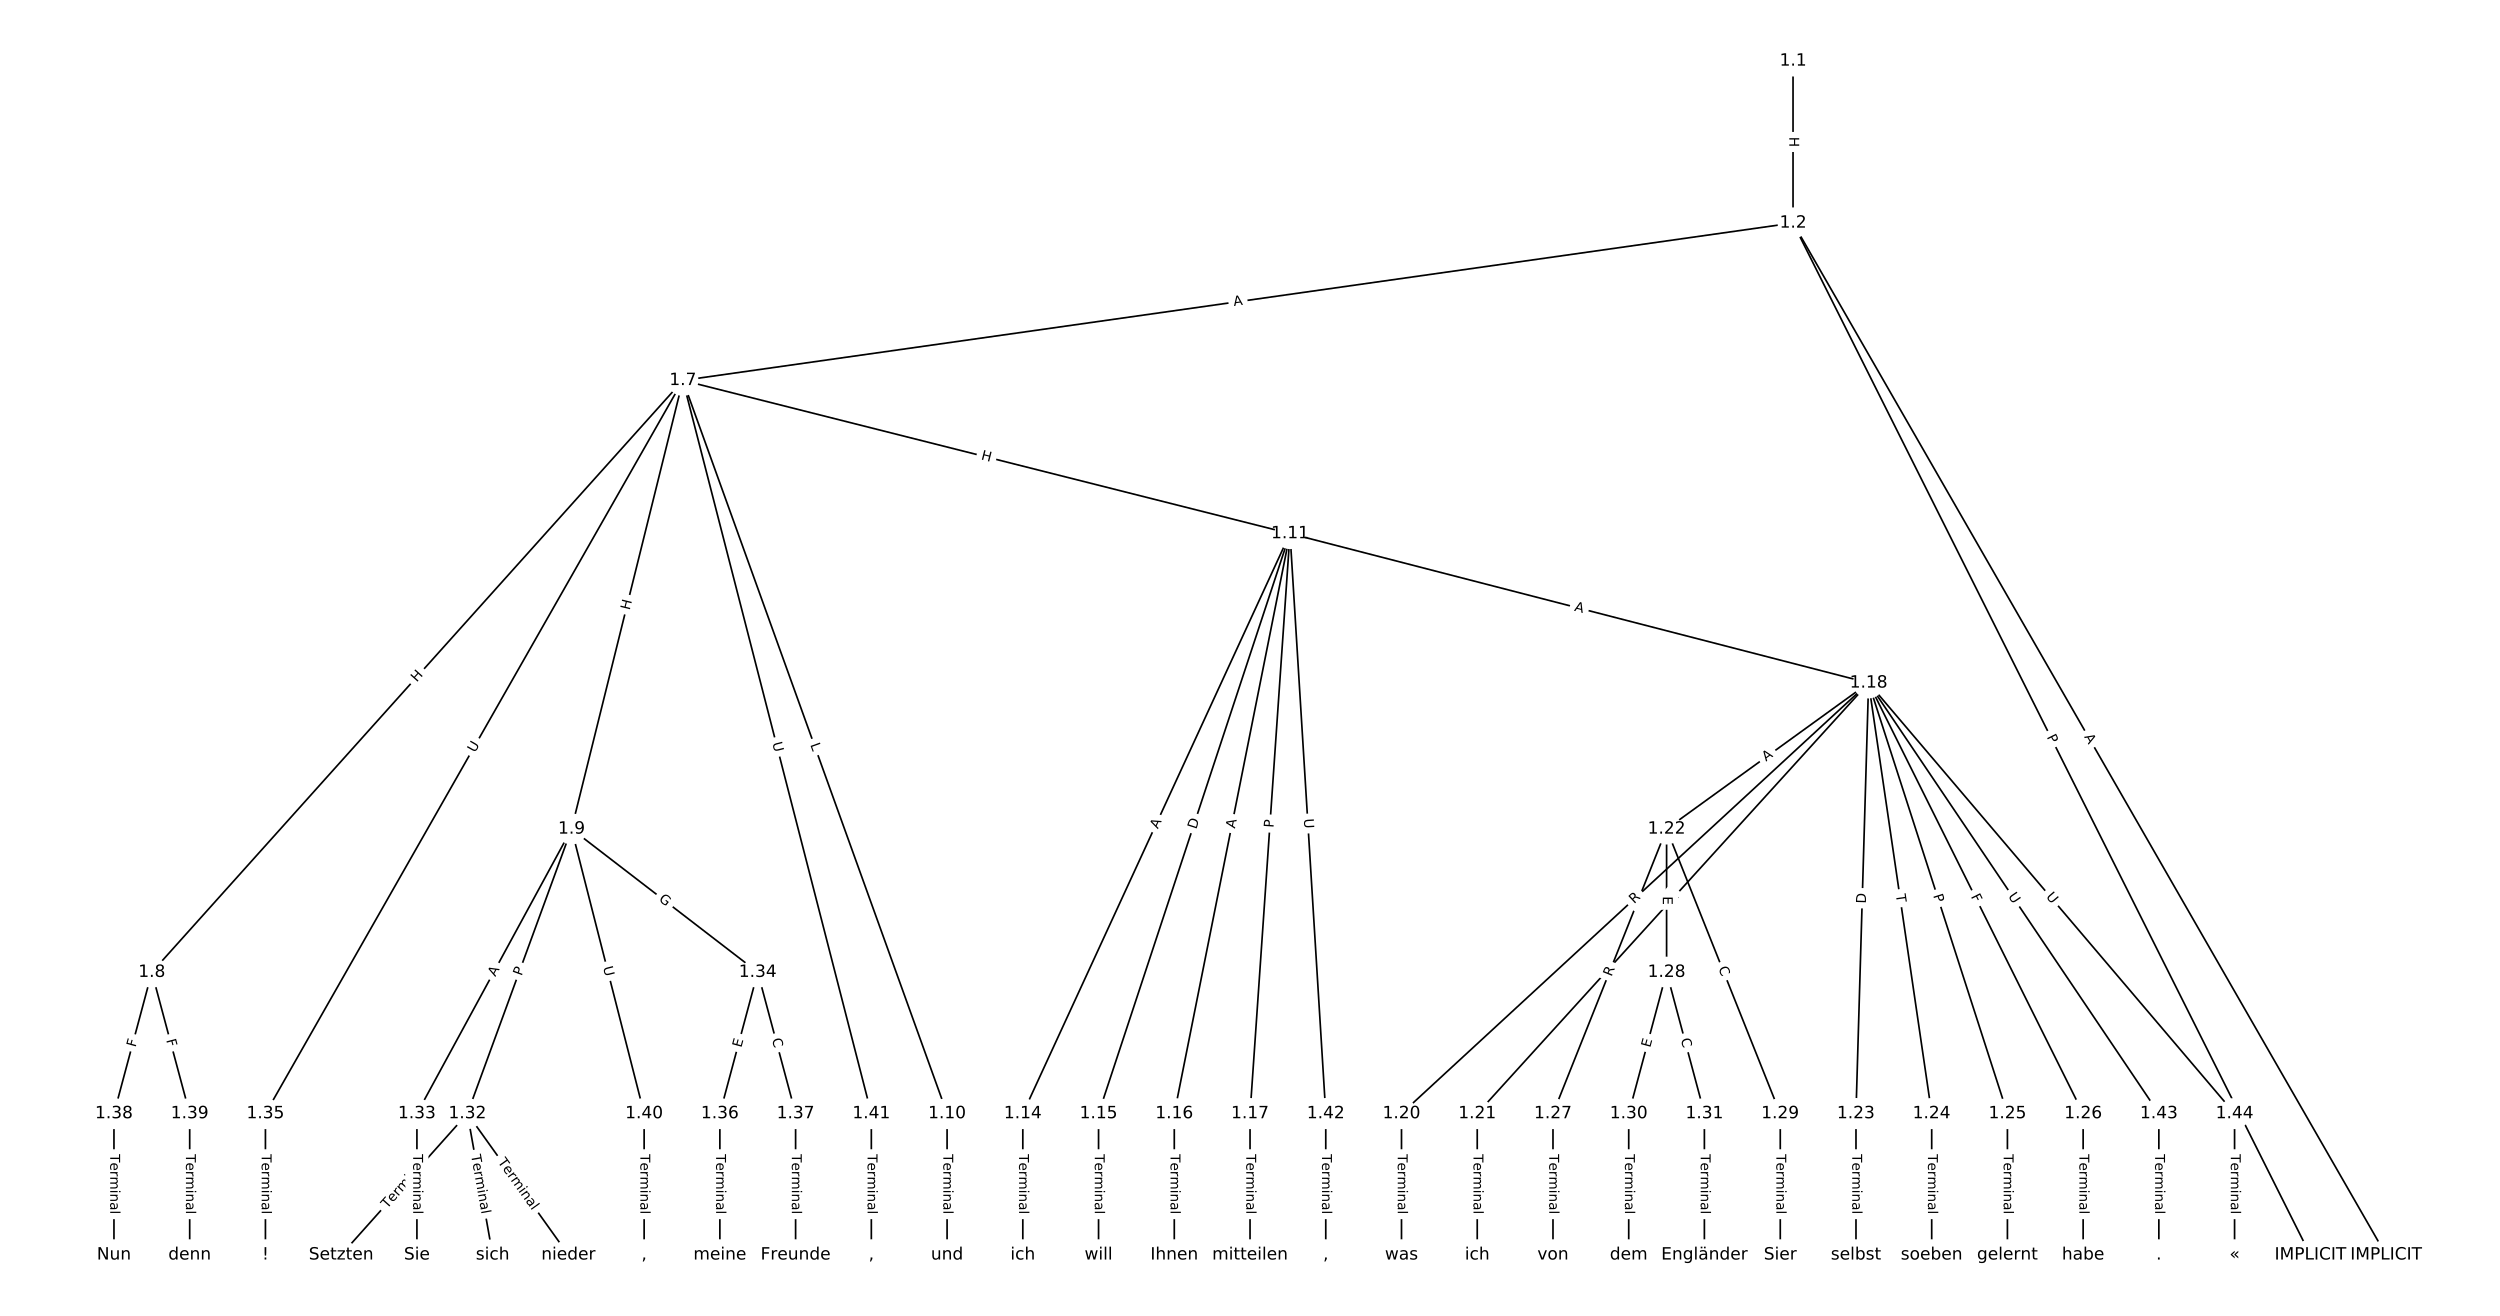 <?xml version="1.0" encoding="UTF-8"?>
<!DOCTYPE svg  PUBLIC '-//W3C//DTD SVG 1.1//EN'  'http://www.w3.org/Graphics/SVG/1.1/DTD/svg11.dtd'>
<svg width="1469.3pt" height="773.33pt" version="1.1" viewBox="0 0 1469.3 773.33" xmlns="http://www.w3.org/2000/svg" xmlns:xlink="http://www.w3.org/1999/xlink">
<defs>
<style type="text/css">*{stroke-linecap:butt;stroke-linejoin:round;white-space:pre;}</style>
</defs>
<path d="m0 773.33h1469.3v-773.33h-1469.3z" fill="#fff"/>
<g fill="none" stroke="#000">
<path d="m1053.8 35.821v95.231" clip-path="url(#a)"/>
<path d="m1053.8 131.05 348.51 606.46" clip-path="url(#a)"/>
<path d="m1053.8 131.05 304 606.46" clip-path="url(#a)"/>
<path d="m1053.8 131.05-652.51 92.507" clip-path="url(#a)"/>
<path d="m401.34 223.56-312.1 347.85" clip-path="url(#a)"/>
<path d="m401.34 223.56-65.429 263.64" clip-path="url(#a)"/>
<path d="m401.34 223.56 155.28 430.9" clip-path="url(#a)"/>
<path d="m401.34 223.56 356.82 90.021" clip-path="url(#a)"/>
<path d="m401.34 223.56-245.33 430.9" clip-path="url(#a)"/>
<path d="m401.34 223.56 110.77 430.9" clip-path="url(#a)"/>
<path d="m89.233 571.41-22.256 83.053" clip-path="url(#a)"/>
<path d="m89.233 571.41 22.256 83.053" clip-path="url(#a)"/>
<path d="m335.91 487.2-61.205 167.26" clip-path="url(#a)"/>
<path d="m335.91 487.2-90.88 167.26" clip-path="url(#a)"/>
<path d="m335.91 487.2 109.43 84.209" clip-path="url(#a)"/>
<path d="m335.91 487.2 42.658 167.26" clip-path="url(#a)"/>
<path d="m556.62 654.46v83.053" clip-path="url(#a)"/>
<path d="m758.16 313.58-157.03 340.88" clip-path="url(#a)"/>
<path d="m758.16 313.58-112.52 340.88" clip-path="url(#a)"/>
<path d="m758.16 313.58-68.005 340.88" clip-path="url(#a)"/>
<path d="m758.16 313.58-23.493 340.88" clip-path="url(#a)"/>
<path d="m758.16 313.58 340.03 87.786" clip-path="url(#a)"/>
<path d="m758.16 313.58 21.02 340.88" clip-path="url(#a)"/>
<path d="m601.13 654.46v83.053" clip-path="url(#a)"/>
<path d="m645.64 654.46v83.053" clip-path="url(#a)"/>
<path d="m690.15 654.46v83.053" clip-path="url(#a)"/>
<path d="m734.67 654.46v83.053" clip-path="url(#a)"/>
<path d="m1098.2 401.37-274.49 253.09" clip-path="url(#a)"/>
<path d="m1098.2 401.37-229.98 253.09" clip-path="url(#a)"/>
<path d="m1098.2 401.37-118.7 85.83" clip-path="url(#a)"/>
<path d="m1098.2 401.37-7.419 253.09" clip-path="url(#a)"/>
<path d="m1098.2 401.37 37.094 253.09" clip-path="url(#a)"/>
<path d="m1098.2 401.37 81.607 253.09" clip-path="url(#a)"/>
<path d="m1098.2 401.37 126.12 253.09" clip-path="url(#a)"/>
<path d="m1098.2 401.37 170.63 253.09" clip-path="url(#a)"/>
<path d="m1098.2 401.37 215.14 253.09" clip-path="url(#a)"/>
<path d="m823.69 654.46v83.053" clip-path="url(#a)"/>
<path d="m868.2 654.46v83.053" clip-path="url(#a)"/>
<path d="m979.49 487.2-66.769 167.26" clip-path="url(#a)"/>
<path d="m979.49 487.2v84.209" clip-path="url(#a)"/>
<path d="m979.49 487.2 66.769 167.26" clip-path="url(#a)"/>
<path d="m1090.8 654.46v83.053" clip-path="url(#a)"/>
<path d="m1135.3 654.46v83.053" clip-path="url(#a)"/>
<path d="m1179.8 654.46v83.053" clip-path="url(#a)"/>
<path d="m1224.3 654.46v83.053" clip-path="url(#a)"/>
<path d="m912.72 654.46v83.053" clip-path="url(#a)"/>
<path d="m979.49 571.41-22.256 83.053" clip-path="url(#a)"/>
<path d="m979.49 571.41 22.256 83.053" clip-path="url(#a)"/>
<path d="m1046.3 654.46v83.053" clip-path="url(#a)"/>
<path d="m957.23 654.46v83.053" clip-path="url(#a)"/>
<path d="m1001.7 654.46v83.053" clip-path="url(#a)"/>
<path d="m274.7 654.46-74.188 83.053" clip-path="url(#a)"/>
<path d="m274.7 654.46 14.838 83.053" clip-path="url(#a)"/>
<path d="m274.7 654.46 59.35 83.053" clip-path="url(#a)"/>
<path d="m245.03 654.46v83.053" clip-path="url(#a)"/>
<path d="m445.33 571.41-22.256 83.053" clip-path="url(#a)"/>
<path d="m445.33 571.41 22.256 83.053" clip-path="url(#a)"/>
<path d="m156 654.46v83.053" clip-path="url(#a)"/>
<path d="m423.08 654.46v83.053" clip-path="url(#a)"/>
<path d="m467.59 654.46v83.053" clip-path="url(#a)"/>
<path d="m66.977 654.46v83.053" clip-path="url(#a)"/>
<path d="m111.49 654.46v83.053" clip-path="url(#a)"/>
<path d="m378.57 654.46v83.053" clip-path="url(#a)"/>
<path d="m512.1 654.46v83.053" clip-path="url(#a)"/>
<path d="m779.18 654.46v83.053" clip-path="url(#a)"/>
<path d="m1268.8 654.46v83.053" clip-path="url(#a)"/>
<path d="m1313.3 654.46v83.053" clip-path="url(#a)"/>
</g>
<path d="m1047.6 80.429v6.016q0 2.4 2.4 2.4h7.742q2.4 0 2.4-2.4v-6.016q0-2.4-2.4-2.4h-7.742q-2.4 0-2.4 2.4z" clip-path="url(#a)" fill="#fff" stroke="#fff"/>
<g clip-path="url(#a)">
<defs>
<path id="y" d="m9.812 72.906h9.859v-29.891h35.844v29.891h9.859v-72.906h-9.859v34.719h-35.844v-34.719h-9.859z"/>
</defs>
<g transform="translate(1051.6 80.429) rotate(90) scale(.08 -.08)">
<use xlink:href="#y"/>
</g>
</g>
<path d="m1221.3 435.03 2.727 4.745q1.196 2.081 3.277 0.885l6.713-3.858q2.081-1.196 0.885-3.277l-2.727-4.745q-1.196-2.081-3.277-0.885l-6.713 3.858q-2.081 1.196-0.885 3.277z" clip-path="url(#a)" fill="#fff" stroke="#fff"/>
<g clip-path="url(#a)">
<defs>
<path id="p" d="m34.188 63.188-13.391-36.281h26.812zm-5.578 9.719h11.188l27.781-72.906h-10.25l-6.641 18.703h-32.859l-6.641-18.703h-10.406z"/>
</defs>
<g transform="translate(1224.8 433.01) rotate(60.116) scale(.08 -.08)">
<use xlink:href="#p"/>
</g>
</g>
<path d="m1199.2 434.94 2.162 4.312q1.075 2.146 3.221 1.07l6.922-3.47q2.146-1.075 1.07-3.221l-2.162-4.312q-1.075-2.146-3.221-1.07l-6.922 3.47q-2.146 1.075-1.07 3.221z" clip-path="url(#a)" fill="#fff" stroke="#fff"/>
<g clip-path="url(#a)">
<defs>
<path id="s" d="m19.672 64.797v-27.391h12.406q6.891 0 10.641 3.562 3.766 3.562 3.766 10.156 0 6.547-3.766 10.109-3.75 3.562-10.641 3.562zm-9.859 8.109h22.266q12.266 0 18.531-5.547 6.281-5.547 6.281-16.234 0-10.797-6.281-16.312-6.266-5.516-18.531-5.516h-12.406v-29.297h-9.859z"/>
</defs>
<g transform="translate(1202.8 433.12) rotate(63.377) scale(.08 -.08)">
<use xlink:href="#s"/>
</g>
</g>
<path d="m725.76 183.9 5.418-0.768q2.376-0.337 2.039-2.713l-1.087-7.666q-0.337-2.376-2.713-2.039l-5.418 0.768q-2.376 0.337-2.039 2.713l1.087 7.666q0.337 2.376 2.713 2.039z" clip-path="url(#a)" fill="#fff" stroke="#fff"/>
<g clip-path="url(#a)">
<g transform="translate(725.19 179.88) rotate(-8.069) scale(.08 -.08)">
<use xlink:href="#p"/>
</g>
</g>
<path d="m247.94 403.91 4.018-4.478q1.603-1.786-0.184-3.389l-5.763-5.171q-1.786-1.603-3.389 0.184l-4.018 4.478q-1.603 1.786 0.184 3.389l5.763 5.171q1.786 1.603 3.389-0.184z" clip-path="url(#a)" fill="#fff" stroke="#fff"/>
<g clip-path="url(#a)">
<g transform="translate(244.92 401.2) rotate(-48.1) scale(.08 -.08)">
<use xlink:href="#y"/>
</g>
</g>
<path d="m373.98 359.81 1.449-5.839q0.578-2.329-1.751-2.907l-7.514-1.865q-2.329-0.578-2.907 1.751l-1.449 5.839q-0.578 2.329 1.751 2.907l7.514 1.865q2.329 0.578 2.907-1.751z" clip-path="url(#a)" fill="#fff" stroke="#fff"/>
<g clip-path="url(#a)">
<g transform="translate(370.04 358.83) rotate(-76.062) scale(.08 -.08)">
<use xlink:href="#y"/>
</g>
</g>
<path d="m472.32 439.04 1.511 4.194q0.814 2.258 3.071 1.444l7.284-2.625q2.258-0.814 1.444-3.071l-1.511-4.194q-0.814-2.258-3.071-1.444l-7.284 2.625q-2.258 0.814-1.444 3.071z" clip-path="url(#a)" fill="#fff" stroke="#fff"/>
<g clip-path="url(#a)">
<defs>
<path id="ah" d="m9.812 72.906h9.859v-64.609h35.5v-8.297h-45.359z"/>
</defs>
<g transform="translate(476.14 437.66) rotate(70.183) scale(.08 -.08)">
<use xlink:href="#ah"/>
</g>
</g>
<path d="m575.3 273.91 5.833 1.472q2.327 0.587 2.914-1.74l1.894-7.507q0.587-2.327-1.74-2.914l-5.833-1.472q-2.327-0.587-2.914 1.74l-1.894 7.507q-0.587 2.327 1.74 2.914z" clip-path="url(#a)" fill="#fff" stroke="#fff"/>
<g clip-path="url(#a)">
<g transform="translate(576.29 269.97) rotate(14.159) scale(.08 -.08)">
<use xlink:href="#y"/>
</g>
</g>
<path d="m282.67 444.66 2.897-5.088q1.188-2.086-0.898-3.273l-6.728-3.831q-2.086-1.188-3.273 0.898l-2.897 5.088q-1.188 2.086 0.898 3.273l6.728 3.831q2.086 1.188 3.273-0.898z" clip-path="url(#a)" fill="#fff" stroke="#fff"/>
<g clip-path="url(#a)">
<defs>
<path id="r" d="m8.688 72.906h9.922v-44.297q0-11.719 4.234-16.875 4.25-5.141 13.781-5.141 9.469 0 13.719 5.141 4.25 5.156 4.25 16.875v44.297h9.906v-45.516q0-14.25-7.062-21.531-7.047-7.281-20.812-7.281-13.828 0-20.891 7.281-7.047 7.281-7.047 21.531z"/>
</defs>
<g transform="translate(279.14 442.65) rotate(-60.345) scale(.08 -.08)">
<use xlink:href="#r"/>
</g>
</g>
<path d="m449.92 437.74 1.458 5.671q0.598 2.324 2.922 1.727l7.499-1.928q2.324-0.598 1.727-2.922l-1.458-5.671q-0.598-2.324-2.922-1.727l-7.499 1.928q-2.324 0.598-1.727 2.922z" clip-path="url(#a)" fill="#fff" stroke="#fff"/>
<g clip-path="url(#a)">
<g transform="translate(453.85 436.72) rotate(75.584) scale(.08 -.08)">
<use xlink:href="#r"/>
</g>
</g>
<path d="m83.567 616.78 1.191-4.444q0.621-2.318-1.697-2.939l-7.479-2.004q-2.318-0.621-2.939 1.697l-1.191 4.444q-0.621 2.318 1.697 2.939l7.479 2.004q2.318 0.621 2.939-1.697z" clip-path="url(#a)" fill="#fff" stroke="#fff"/>
<g clip-path="url(#a)">
<defs>
<path id="z" d="m9.812 72.906h41.891v-8.312h-32.031v-21.484h28.906v-8.297h-28.906v-34.812h-9.859z"/>
</defs>
<g transform="translate(79.642 615.73) rotate(-74.999) scale(.08 -.08)">
<use xlink:href="#z"/>
</g>
</g>
<path d="m93.708 612.33 1.191 4.444q0.621 2.318 2.939 1.697l7.479-2.004q2.318-0.621 1.697-2.939l-1.191-4.444q-0.621-2.318-2.939-1.697l-7.479 2.004q-2.318 0.621-1.697 2.939z" clip-path="url(#a)" fill="#fff" stroke="#fff"/>
<g clip-path="url(#a)">
<g transform="translate(97.634 611.28) rotate(74.999) scale(.08 -.08)">
<use xlink:href="#z"/>
</g>
</g>
<path d="m310.37 575.25 1.658-4.53q0.825-2.254-1.429-3.079l-7.271-2.661q-2.254-0.825-3.079 1.429l-1.658 4.53q-0.825 2.254 1.429 3.079l7.271 2.661q2.254 0.825 3.079-1.429z" clip-path="url(#a)" fill="#fff" stroke="#fff"/>
<g clip-path="url(#a)">
<g transform="translate(306.55 573.85) rotate(-69.901) scale(.08 -.08)">
<use xlink:href="#s"/>
</g>
</g>
<path d="m294.67 576.23 2.613-4.809q1.146-2.109-0.963-3.255l-6.803-3.696q-2.109-1.146-3.255 0.963l-2.613 4.809q-1.146 2.109 0.963 3.255l6.803 3.696q2.109 1.146 3.255-0.963z" clip-path="url(#a)" fill="#fff" stroke="#fff"/>
<g clip-path="url(#a)">
<g transform="translate(291.1 574.29) rotate(-61.483) scale(.08 -.08)">
<use xlink:href="#p"/>
</g>
</g>
<path d="m384.34 532.38 4.912 3.78q1.902 1.464 3.366-0.438l4.722-6.136q1.464-1.902-0.438-3.366l-4.912-3.78q-1.902-1.464-3.366 0.438l-4.722 6.136q-1.464 1.902 0.438 3.366z" clip-path="url(#a)" fill="#fff" stroke="#fff"/>
<g clip-path="url(#a)">
<defs>
<path id="au" d="m59.516 10.406v19.578h-16.109v8.109h25.875v-31.312q-5.703-4.047-12.594-6.125-6.875-2.078-14.688-2.078-17.094 0-26.75 9.984-9.641 10-9.641 27.812 0 17.875 9.641 27.859 9.656 9.984 26.75 9.984 7.125 0 13.547-1.766 6.422-1.75 11.844-5.172v-10.5q-5.469 4.641-11.625 6.984t-12.938 2.344q-13.391 0-20.109-7.469-6.703-7.469-6.703-22.266 0-14.75 6.703-22.219 6.719-7.469 20.109-7.469 5.219 0 9.312 0.906 4.109 0.906 7.375 2.812z"/>
</defs>
<g transform="translate(386.82 529.16) rotate(37.58) scale(.08 -.08)">
<use xlink:href="#au"/>
</g>
</g>
<path d="m350.44 569.54 1.447 5.673q0.593 2.326 2.919 1.732l7.502-1.913q2.326-0.593 1.732-2.919l-1.447-5.673q-0.593-2.326-2.919-1.732l-7.502 1.913q-2.326 0.593-1.732 2.919z" clip-path="url(#a)" fill="#fff" stroke="#fff"/>
<g clip-path="url(#a)">
<g transform="translate(354.37 568.54) rotate(75.692) scale(.08 -.08)">
<use xlink:href="#r"/>
</g>
</g>
<path d="m550.34 678.34v35.285q0 2.4 2.4 2.4h7.742q2.4 0 2.4-2.4v-35.285q0-2.4-2.4-2.4h-7.742q-2.4 0-2.4 2.4z" clip-path="url(#a)" fill="#fff" stroke="#fff"/>
<g clip-path="url(#a)">
<defs>
<path id="j" d="m-0.297 72.906h61.672v-8.312h-25.875v-64.594h-9.906v64.594h-25.891z"/>
<path id="c" d="m56.203 29.594v-4.391h-41.312q0.594-9.281 5.594-14.141t13.938-4.859q5.172 0 10.031 1.266t9.656 3.812v-8.5q-4.844-2.047-9.922-3.125t-10.297-1.078q-13.094 0-20.734 7.609-7.641 7.625-7.641 20.625 0 13.422 7.25 21.297 7.25 7.891 19.562 7.891 11.031 0 17.453-7.109 6.422-7.094 6.422-19.297zm-8.984 2.641q-0.094 7.359-4.125 11.75-4.031 4.406-10.672 4.406-7.516 0-12.031-4.25t-5.203-11.969z"/>
<path id="i" d="m41.109 46.297q-1.516 0.875-3.297 1.281-1.781 0.422-3.922 0.422-7.625 0-11.703-4.953t-4.078-14.234v-28.812h-9.031v54.688h9.031v-8.5q2.844 4.984 7.375 7.391 4.547 2.422 11.047 2.422 0.922 0 2.047-0.125 1.125-0.109 2.484-0.359z"/>
<path id="k" d="m52 44.188q3.375 6.062 8.062 8.938t11.031 2.875q8.547 0 13.188-5.984 4.641-5.969 4.641-17v-33.016h-9.031v32.719q0 7.859-2.797 11.656-2.781 3.812-8.484 3.812-6.984 0-11.047-4.641-4.047-4.625-4.047-12.641v-30.906h-9.031v32.719q0 7.906-2.781 11.688t-8.594 3.781q-6.891 0-10.953-4.656-4.047-4.656-4.047-12.625v-30.906h-9.031v54.688h9.031v-8.5q3.078 5.031 7.375 7.422t10.203 2.391q5.969 0 10.141-3.031 4.172-3.016 6.172-8.781z"/>
<path id="f" d="m9.422 54.688h8.984v-54.688h-8.984zm0 21.297h8.984v-11.391h-8.984z"/>
<path id="e" d="m54.891 33.016v-33.016h-8.984v32.719q0 7.766-3.031 11.609-3.031 3.859-9.078 3.859-7.281 0-11.484-4.641-4.203-4.625-4.203-12.641v-30.906h-9.031v54.688h9.031v-8.5q3.234 4.938 7.594 7.375 4.375 2.438 10.094 2.438 9.422 0 14.25-5.828 4.844-5.828 4.844-17.156z"/>
<path id="l" d="m34.281 27.484q-10.891 0-15.094-2.484t-4.203-8.5q0-4.781 3.156-7.594 3.156-2.797 8.562-2.797 7.484 0 12 5.297t4.516 14.078v2zm17.922 3.719v-31.203h-8.984v8.297q-3.078-4.969-7.672-7.344t-11.234-2.375q-8.391 0-13.359 4.719-4.953 4.719-4.953 12.625 0 9.219 6.172 13.906 6.188 4.688 18.438 4.688h12.609v0.891q0 6.203-4.078 9.594t-11.453 3.391q-4.688 0-9.141-1.125-4.438-1.125-8.531-3.375v8.312q4.922 1.906 9.562 2.844 4.641 0.953 9.031 0.953 11.875 0 17.734-6.156 5.859-6.141 5.859-18.641z"/>
<path id="h" d="m9.422 75.984h8.984v-75.984h-8.984z"/>
</defs>
<g transform="translate(554.41 678.34) rotate(90) scale(.08 -.08)">
<use xlink:href="#j"/>
<use x="60.818" xlink:href="#c"/>
<use x="122.342" xlink:href="#i"/>
<use x="163.439" xlink:href="#k"/>
<use x="260.852" xlink:href="#f"/>
<use x="288.635" xlink:href="#e"/>
<use x="352.014" xlink:href="#l"/>
<use x="413.293" xlink:href="#h"/>
</g>
</g>
<path d="m684.2 489.13 2.29-4.971q1.004-2.18-1.176-3.184l-7.032-3.24q-2.18-1.004-3.184 1.176l-2.29 4.971q-1.004 2.18 1.176 3.184l7.032 3.24q2.18 1.004 3.184-1.176z" clip-path="url(#a)" fill="#fff" stroke="#fff"/>
<g clip-path="url(#a)">
<g transform="translate(680.5 487.43) rotate(-65.266) scale(.08 -.08)">
<use xlink:href="#p"/>
</g>
</g>
<path d="m706.89 488.91 1.931-5.85q0.752-2.279-1.527-3.031l-7.352-2.427q-2.279-0.752-3.031 1.527l-1.931 5.85q-0.752 2.279 1.527 3.031l7.352 2.427q2.279 0.752 3.031-1.527z" clip-path="url(#a)" fill="#fff" stroke="#fff"/>
<g clip-path="url(#a)">
<defs>
<path id="ap" d="m19.672 64.797v-56.688h11.922q15.094 0 22.094 6.828 7 6.844 7 21.594 0 14.641-7 21.453t-22.094 6.812zm-9.859 8.109h20.266q21.188 0 31.094-8.812 9.922-8.812 9.922-27.562 0-18.859-9.969-27.703-9.953-8.828-31.047-8.828h-20.266z"/>
</defs>
<g transform="translate(703.03 487.64) rotate(-71.733) scale(.08 -.08)">
<use xlink:href="#ap"/>
</g>
</g>
<path d="m729.77 487.93 1.071-5.367q0.47-2.354-1.884-2.823l-7.593-1.515q-2.354-0.47-2.823 1.884l-1.071 5.367q-0.47 2.354 1.884 2.823l7.593 1.515q2.354 0.47 2.823-1.884z" clip-path="url(#a)" fill="#fff" stroke="#fff"/>
<g clip-path="url(#a)">
<g transform="translate(725.79 487.13) rotate(-78.718) scale(.08 -.08)">
<use xlink:href="#p"/>
</g>
</g>
<path d="m752.5 486.86 0.332-4.812q0.165-2.394-2.229-2.559l-7.724-0.532q-2.394-0.165-2.559 2.229l-0.332 4.812q-0.165 2.394 2.229 2.559l7.724 0.532q2.394 0.165 2.559-2.229z" clip-path="url(#a)" fill="#fff" stroke="#fff"/>
<g clip-path="url(#a)">
<g transform="translate(748.45 486.58) rotate(-86.058) scale(.08 -.08)">
<use xlink:href="#s"/>
</g>
</g>
<path d="m923.96 362.86 5.299 1.368q2.324 0.6 2.924-1.724l1.935-7.497q0.6-2.324-1.724-2.924l-5.299-1.368q-2.324-0.6-2.924 1.724l-1.935 7.497q-0.6 2.324 1.724 2.924z" clip-path="url(#a)" fill="#fff" stroke="#fff"/>
<g clip-path="url(#a)">
<g transform="translate(924.97 358.93) rotate(14.476) scale(.08 -.08)">
<use xlink:href="#p"/>
</g>
</g>
<path d="m762.23 481.48 0.36 5.844q0.148 2.396 2.543 2.248l7.728-0.477q2.396-0.148 2.248-2.543l-0.36-5.844q-0.148-2.395-2.543-2.248l-7.728 0.477q-2.395 0.148-2.248 2.543z" clip-path="url(#a)" fill="#fff" stroke="#fff"/>
<g clip-path="url(#a)">
<g transform="translate(766.29 481.23) rotate(86.471) scale(.08 -.08)">
<use xlink:href="#r"/>
</g>
</g>
<path d="m594.86 678.34v35.285q0 2.4 2.4 2.4h7.742q2.4 0 2.4-2.4v-35.285q0-2.4-2.4-2.4h-7.742q-2.4 0-2.4 2.4z" clip-path="url(#a)" fill="#fff" stroke="#fff"/>
<g clip-path="url(#a)">
<g transform="translate(598.92 678.34) rotate(90) scale(.08 -.08)">
<use xlink:href="#j"/>
<use x="60.818" xlink:href="#c"/>
<use x="122.342" xlink:href="#i"/>
<use x="163.439" xlink:href="#k"/>
<use x="260.852" xlink:href="#f"/>
<use x="288.635" xlink:href="#e"/>
<use x="352.014" xlink:href="#l"/>
<use x="413.293" xlink:href="#h"/>
</g>
</g>
<path d="m639.37 678.34v35.285q0 2.4 2.4 2.4h7.742q2.4 0 2.4-2.4v-35.285q0-2.4-2.4-2.4h-7.742q-2.4 0-2.4 2.4z" clip-path="url(#a)" fill="#fff" stroke="#fff"/>
<g clip-path="url(#a)">
<g transform="translate(643.43 678.34) rotate(90) scale(.08 -.08)">
<use xlink:href="#j"/>
<use x="60.818" xlink:href="#c"/>
<use x="122.342" xlink:href="#i"/>
<use x="163.439" xlink:href="#k"/>
<use x="260.852" xlink:href="#f"/>
<use x="288.635" xlink:href="#e"/>
<use x="352.014" xlink:href="#l"/>
<use x="413.293" xlink:href="#h"/>
</g>
</g>
<path d="m683.88 678.34v35.285q0 2.4 2.4 2.4h7.742q2.4 0 2.4-2.4v-35.285q0-2.4-2.4-2.4h-7.742q-2.4 0-2.4 2.4z" clip-path="url(#a)" fill="#fff" stroke="#fff"/>
<g clip-path="url(#a)">
<g transform="translate(687.95 678.34) rotate(90) scale(.08 -.08)">
<use xlink:href="#j"/>
<use x="60.818" xlink:href="#c"/>
<use x="122.342" xlink:href="#i"/>
<use x="163.439" xlink:href="#k"/>
<use x="260.852" xlink:href="#f"/>
<use x="288.635" xlink:href="#e"/>
<use x="352.014" xlink:href="#l"/>
<use x="413.293" xlink:href="#h"/>
</g>
</g>
<path d="m728.4 678.34v35.285q0 2.4 2.4 2.4h7.742q2.4 0 2.4-2.4v-35.285q0-2.4-2.4-2.4h-7.742q-2.4 0-2.4 2.4z" clip-path="url(#a)" fill="#fff" stroke="#fff"/>
<g clip-path="url(#a)">
<g transform="translate(732.46 678.34) rotate(90) scale(.08 -.08)">
<use xlink:href="#j"/>
<use x="60.818" xlink:href="#c"/>
<use x="122.342" xlink:href="#i"/>
<use x="163.439" xlink:href="#k"/>
<use x="260.852" xlink:href="#f"/>
<use x="288.635" xlink:href="#e"/>
<use x="352.014" xlink:href="#l"/>
<use x="413.293" xlink:href="#h"/>
</g>
</g>
<path d="m963.15 534.41 4.087-3.768q1.764-1.627 0.138-3.391l-5.248-5.692q-1.627-1.764-3.391-0.138l-4.087 3.768q-1.764 1.627-0.138 3.391l5.248 5.692q1.627 1.764 3.391 0.138z" clip-path="url(#a)" fill="#fff" stroke="#fff"/>
<g clip-path="url(#a)">
<defs>
<path id="an" d="m44.391 34.188q3.172-1.078 6.172-4.594t6.031-9.672l10.016-19.922h-10.609l-9.312 18.703q-3.625 7.328-7.016 9.719t-9.25 2.391h-10.75v-30.812h-9.859v72.906h22.266q12.5 0 18.656-5.234 6.156-5.219 6.156-15.766 0-6.891-3.203-11.438-3.203-4.531-9.297-6.281zm-24.719 30.609v-25.875h12.406q7.125 0 10.766 3.297t3.641 9.688-3.641 9.641-10.766 3.25z"/>
</defs>
<g transform="translate(960.39 531.42) rotate(-42.677) scale(.08 -.08)">
<use xlink:href="#an"/>
</g>
</g>
<path d="m986 534.15 3.68-4.05q1.614-1.776-0.162-3.39l-5.73-5.207q-1.776-1.614-3.39 0.162l-3.68 4.05q-1.614 1.776 0.162 3.39l5.73 5.207q1.776 1.614 3.39-0.162z" clip-path="url(#a)" fill="#fff" stroke="#fff"/>
<g clip-path="url(#a)">
<g transform="translate(982.99 531.42) rotate(-47.739) scale(.08 -.08)">
<use xlink:href="#p"/>
</g>
</g>
<path d="m1040.3 450.97 4.435-3.207q1.945-1.406 0.539-3.351l-4.537-6.274q-1.406-1.945-3.351-0.539l-4.435 3.207q-1.945 1.406-0.539 3.351l4.537 6.274q1.406 1.945 3.351 0.539z" clip-path="url(#a)" fill="#fff" stroke="#fff"/>
<g clip-path="url(#a)">
<g transform="translate(1037.9 447.67) rotate(-35.87) scale(.08 -.08)">
<use xlink:href="#p"/>
</g>
</g>
<path d="m1100.7 531.17 0.18-6.157q0.07-2.399-2.329-2.469l-7.739-0.227q-2.399-0.07-2.469 2.329l-0.18 6.157q-0.07 2.399 2.329 2.469l7.739 0.227q2.399 0.07 2.469-2.329z" clip-path="url(#a)" fill="#fff" stroke="#fff"/>
<g clip-path="url(#a)">
<g transform="translate(1096.6 531.06) rotate(-88.321) scale(.08 -.08)">
<use xlink:href="#ap"/>
</g>
</g>
<path d="m1110.2 526.4 0.709 4.835q0.348 2.375 2.723 2.027l7.661-1.123q2.375-0.348 2.027-2.723l-0.709-4.835q-0.348-2.375-2.723-2.027l-7.661 1.123q-2.375 0.348-2.027 2.723z" clip-path="url(#a)" fill="#fff" stroke="#fff"/>
<g clip-path="url(#a)">
<g transform="translate(1114.2 525.82) rotate(81.662) scale(.08 -.08)">
<use xlink:href="#j"/>
</g>
</g>
<path d="m1132.3 527.54 1.48 4.591q0.737 2.284 3.021 1.548l7.369-2.376q2.284-0.737 1.548-3.021l-1.48-4.591q-0.737-2.284-3.021-1.548l-7.369 2.376q-2.284 0.737-1.548 3.021z" clip-path="url(#a)" fill="#fff" stroke="#fff"/>
<g clip-path="url(#a)">
<g transform="translate(1136.1 526.29) rotate(72.129) scale(.08 -.08)">
<use xlink:href="#s"/>
</g>
</g>
<path d="m1154.6 528.65 2.052 4.118q1.07 2.148 3.219 1.078l6.93-3.453q2.148-1.07 1.078-3.219l-2.052-4.118q-1.07-2.148-3.219-1.078l-6.93 3.453q-2.148 1.07-1.078 3.219z" clip-path="url(#a)" fill="#fff" stroke="#fff"/>
<g clip-path="url(#a)">
<g transform="translate(1158.2 526.84) rotate(63.512) scale(.08 -.08)">
<use xlink:href="#z"/>
</g>
</g>
<path d="m1176.7 528.99 3.273 4.855q1.342 1.99 3.332 0.648l6.42-4.328q1.99-1.342 0.648-3.332l-3.273-4.855q-1.342-1.99-3.332-0.648l-6.42 4.328q-1.99 1.342-0.648 3.332z" clip-path="url(#a)" fill="#fff" stroke="#fff"/>
<g clip-path="url(#a)">
<g transform="translate(1180 526.72) rotate(56.013) scale(.08 -.08)">
<use xlink:href="#r"/>
</g>
</g>
<path d="m1199.1 529.74 3.792 4.461q1.554 1.829 3.383 0.274l5.899-5.015q1.829-1.554 0.274-3.383l-3.792-4.461q-1.554-1.829-3.383-0.274l-5.899 5.015q-1.829 1.554-0.274 3.383z" clip-path="url(#a)" fill="#fff" stroke="#fff"/>
<g clip-path="url(#a)">
<g transform="translate(1202.2 527.11) rotate(49.633) scale(.08 -.08)">
<use xlink:href="#r"/>
</g>
</g>
<path d="m817.42 678.34v35.285q0 2.4 2.4 2.4h7.742q2.4 0 2.4-2.4v-35.285q0-2.4-2.4-2.4h-7.742q-2.4 0-2.4 2.4z" clip-path="url(#a)" fill="#fff" stroke="#fff"/>
<g clip-path="url(#a)">
<g transform="translate(821.48 678.34) rotate(90) scale(.08 -.08)">
<use xlink:href="#j"/>
<use x="60.818" xlink:href="#c"/>
<use x="122.342" xlink:href="#i"/>
<use x="163.439" xlink:href="#k"/>
<use x="260.852" xlink:href="#f"/>
<use x="288.635" xlink:href="#e"/>
<use x="352.014" xlink:href="#l"/>
<use x="413.293" xlink:href="#h"/>
</g>
</g>
<path d="m861.93 678.34v35.285q0 2.4 2.4 2.4h7.742q2.4 0 2.4-2.4v-35.285q0-2.4-2.4-2.4h-7.742q-2.4 0-2.4 2.4z" clip-path="url(#a)" fill="#fff" stroke="#fff"/>
<g clip-path="url(#a)">
<g transform="translate(866 678.34) rotate(90) scale(.08 -.08)">
<use xlink:href="#j"/>
<use x="60.818" xlink:href="#c"/>
<use x="122.342" xlink:href="#i"/>
<use x="163.439" xlink:href="#k"/>
<use x="260.852" xlink:href="#f"/>
<use x="288.635" xlink:href="#e"/>
<use x="352.014" xlink:href="#l"/>
<use x="413.293" xlink:href="#h"/>
</g>
</g>
<path d="m950.9 575.73 2.061-5.163q0.89-2.229-1.339-3.119l-7.191-2.87q-2.229-0.89-3.119 1.339l-2.061 5.163q-0.89 2.229 1.339 3.119l7.191 2.87q2.229 0.89 3.119-1.339z" clip-path="url(#a)" fill="#fff" stroke="#fff"/>
<g clip-path="url(#a)">
<g transform="translate(947.12 574.23) rotate(-68.239) scale(.08 -.08)">
<use xlink:href="#an"/>
</g>
</g>
<path d="m973.22 526.77v5.055q0 2.4 2.4 2.4h7.742q2.4 0 2.4-2.4v-5.055q0-2.4-2.4-2.4h-7.742q-2.4 0-2.4 2.4z" clip-path="url(#a)" fill="#fff" stroke="#fff"/>
<g clip-path="url(#a)">
<defs>
<path id="aa" d="m9.812 72.906h46.094v-8.312h-36.234v-21.578h34.719v-8.297h-34.719v-26.422h37.109v-8.297h-46.969z"/>
</defs>
<g transform="translate(977.28 526.77) rotate(90) scale(.08 -.08)">
<use xlink:href="#aa"/>
</g>
</g>
<path d="m1006 570.56 2.071 5.188q0.89 2.229 3.119 1.339l7.191-2.87q2.229-0.89 1.339-3.119l-2.071-5.188q-0.89-2.229-3.119-1.339l-7.191 2.87q-2.229 0.89-1.339 3.119z" clip-path="url(#a)" fill="#fff" stroke="#fff"/>
<g clip-path="url(#a)">
<defs>
<path id="v" d="m64.406 67.281v-10.391q-4.984 4.641-10.625 6.922-5.641 2.297-11.984 2.297-12.5 0-19.141-7.641t-6.641-22.094q0-14.406 6.641-22.047t19.141-7.641q6.344 0 11.984 2.297t10.625 6.938v-10.312q-5.172-3.516-10.969-5.281-5.781-1.75-12.219-1.75-16.562 0-26.094 10.125-9.516 10.141-9.516 27.672 0 17.578 9.516 27.703 9.531 10.141 26.094 10.141 6.531 0 12.312-1.734 5.797-1.734 10.875-5.203z"/>
</defs>
<g transform="translate(1009.8 569.05) rotate(68.239) scale(.08 -.08)">
<use xlink:href="#v"/>
</g>
</g>
<path d="m1084.5 678.34v35.285q0 2.4 2.4 2.4h7.742q2.4 0 2.4-2.4v-35.285q0-2.4-2.4-2.4h-7.742q-2.4 0-2.4 2.4z" clip-path="url(#a)" fill="#fff" stroke="#fff"/>
<g clip-path="url(#a)">
<g transform="translate(1088.6 678.34) rotate(90) scale(.08 -.08)">
<use xlink:href="#j"/>
<use x="60.818" xlink:href="#c"/>
<use x="122.342" xlink:href="#i"/>
<use x="163.439" xlink:href="#k"/>
<use x="260.852" xlink:href="#f"/>
<use x="288.635" xlink:href="#e"/>
<use x="352.014" xlink:href="#l"/>
<use x="413.293" xlink:href="#h"/>
</g>
</g>
<path d="m1129 678.34v35.285q0 2.4 2.4 2.4h7.742q2.4 0 2.4-2.4v-35.285q0-2.4-2.4-2.4h-7.742q-2.4 0-2.4 2.4z" clip-path="url(#a)" fill="#fff" stroke="#fff"/>
<g clip-path="url(#a)">
<g transform="translate(1133.1 678.34) rotate(90) scale(.08 -.08)">
<use xlink:href="#j"/>
<use x="60.818" xlink:href="#c"/>
<use x="122.342" xlink:href="#i"/>
<use x="163.439" xlink:href="#k"/>
<use x="260.852" xlink:href="#f"/>
<use x="288.635" xlink:href="#e"/>
<use x="352.014" xlink:href="#l"/>
<use x="413.293" xlink:href="#h"/>
</g>
</g>
<path d="m1173.5 678.34v35.285q0 2.4 2.4 2.4h7.742q2.4 0 2.4-2.4v-35.285q0-2.4-2.4-2.4h-7.742q-2.4 0-2.4 2.4z" clip-path="url(#a)" fill="#fff" stroke="#fff"/>
<g clip-path="url(#a)">
<g transform="translate(1177.6 678.34) rotate(90) scale(.08 -.08)">
<use xlink:href="#j"/>
<use x="60.818" xlink:href="#c"/>
<use x="122.342" xlink:href="#i"/>
<use x="163.439" xlink:href="#k"/>
<use x="260.852" xlink:href="#f"/>
<use x="288.635" xlink:href="#e"/>
<use x="352.014" xlink:href="#l"/>
<use x="413.293" xlink:href="#h"/>
</g>
</g>
<path d="m1218 678.34v35.285q0 2.4 2.4 2.4h7.742q2.4 0 2.4-2.4v-35.285q0-2.4-2.4-2.4h-7.742q-2.4 0-2.4 2.4z" clip-path="url(#a)" fill="#fff" stroke="#fff"/>
<g clip-path="url(#a)">
<g transform="translate(1222.1 678.34) rotate(90) scale(.08 -.08)">
<use xlink:href="#j"/>
<use x="60.818" xlink:href="#c"/>
<use x="122.342" xlink:href="#i"/>
<use x="163.439" xlink:href="#k"/>
<use x="260.852" xlink:href="#f"/>
<use x="288.635" xlink:href="#e"/>
<use x="352.014" xlink:href="#l"/>
<use x="413.293" xlink:href="#h"/>
</g>
</g>
<path d="m906.45 678.34v35.285q0 2.4 2.4 2.4h7.742q2.4 0 2.4-2.4v-35.285q0-2.4-2.4-2.4h-7.742q-2.4 0-2.4 2.4z" clip-path="url(#a)" fill="#fff" stroke="#fff"/>
<g clip-path="url(#a)">
<g transform="translate(910.51 678.34) rotate(90) scale(.08 -.08)">
<use xlink:href="#j"/>
<use x="60.818" xlink:href="#c"/>
<use x="122.342" xlink:href="#i"/>
<use x="163.439" xlink:href="#k"/>
<use x="260.852" xlink:href="#f"/>
<use x="288.635" xlink:href="#e"/>
<use x="352.014" xlink:href="#l"/>
<use x="413.293" xlink:href="#h"/>
</g>
</g>
<path d="m973.76 617 1.308-4.883q0.621-2.318-1.697-2.939l-7.479-2.004q-2.318-0.621-2.939 1.697l-1.308 4.883q-0.621 2.318 1.697 2.939l7.479 2.004q2.318 0.621 2.939-1.697z" clip-path="url(#a)" fill="#fff" stroke="#fff"/>
<g clip-path="url(#a)">
<g transform="translate(969.84 615.94) rotate(-74.999) scale(.08 -.08)">
<use xlink:href="#aa"/>
</g>
</g>
<path d="m983.83 611.86 1.446 5.396q0.621 2.318 2.939 1.697l7.479-2.004q2.318-0.621 1.697-2.939l-1.446-5.396q-0.621-2.318-2.939-1.697l-7.479 2.004q-2.318 0.621-1.697 2.939z" clip-path="url(#a)" fill="#fff" stroke="#fff"/>
<g clip-path="url(#a)">
<g transform="translate(987.76 610.81) rotate(74.999) scale(.08 -.08)">
<use xlink:href="#v"/>
</g>
</g>
<path d="m1040 678.34v35.285q0 2.4 2.4 2.4h7.742q2.4 0 2.4-2.4v-35.285q0-2.4-2.4-2.4h-7.742q-2.4 0-2.4 2.4z" clip-path="url(#a)" fill="#fff" stroke="#fff"/>
<g clip-path="url(#a)">
<g transform="translate(1044 678.34) rotate(90) scale(.08 -.08)">
<use xlink:href="#j"/>
<use x="60.818" xlink:href="#c"/>
<use x="122.342" xlink:href="#i"/>
<use x="163.439" xlink:href="#k"/>
<use x="260.852" xlink:href="#f"/>
<use x="288.635" xlink:href="#e"/>
<use x="352.014" xlink:href="#l"/>
<use x="413.293" xlink:href="#h"/>
</g>
</g>
<path d="m950.96 678.34v35.285q0 2.4 2.4 2.4h7.742q2.4 0 2.4-2.4v-35.285q0-2.4-2.4-2.4h-7.742q-2.4 0-2.4 2.4z" clip-path="url(#a)" fill="#fff" stroke="#fff"/>
<g clip-path="url(#a)">
<g transform="translate(955.02 678.34) rotate(90) scale(.08 -.08)">
<use xlink:href="#j"/>
<use x="60.818" xlink:href="#c"/>
<use x="122.342" xlink:href="#i"/>
<use x="163.439" xlink:href="#k"/>
<use x="260.852" xlink:href="#f"/>
<use x="288.635" xlink:href="#e"/>
<use x="352.014" xlink:href="#l"/>
<use x="413.293" xlink:href="#h"/>
</g>
</g>
<path d="m995.47 678.34v35.285q0 2.4 2.4 2.4h7.742q2.4 0 2.4-2.4v-35.285q0-2.4-2.4-2.4h-7.742q-2.4 0-2.4 2.4z" clip-path="url(#a)" fill="#fff" stroke="#fff"/>
<g clip-path="url(#a)">
<g transform="translate(999.54 678.34) rotate(90) scale(.08 -.08)">
<use xlink:href="#j"/>
<use x="60.818" xlink:href="#c"/>
<use x="122.342" xlink:href="#i"/>
<use x="163.439" xlink:href="#k"/>
<use x="260.852" xlink:href="#f"/>
<use x="288.635" xlink:href="#e"/>
<use x="352.014" xlink:href="#l"/>
<use x="413.293" xlink:href="#h"/>
</g>
</g>
<path d="m230.53 713.32 23.506-26.315q1.599-1.79-0.191-3.389l-5.774-5.158q-1.79-1.599-3.389 0.191l-23.506 26.315q-1.599 1.79 0.191 3.389l5.774 5.158q1.79 1.599 3.389-0.191z" clip-path="url(#a)" fill="#fff" stroke="#fff"/>
<g clip-path="url(#a)">
<g transform="translate(227.5 710.61) rotate(-48.227) scale(.08 -.08)">
<use xlink:href="#j"/>
<use x="60.818" xlink:href="#c"/>
<use x="122.342" xlink:href="#i"/>
<use x="163.439" xlink:href="#k"/>
<use x="260.852" xlink:href="#f"/>
<use x="288.635" xlink:href="#e"/>
<use x="352.014" xlink:href="#l"/>
<use x="413.293" xlink:href="#h"/>
</g>
</g>
<path d="m272.85 679.72 6.205 34.735q0.422 2.363 2.785 1.94l7.622-1.362q2.363-0.422 1.94-2.785l-6.205-34.735q-0.422-2.363-2.785-1.94l-7.622 1.362q-2.363 0.422-1.94 2.785z" clip-path="url(#a)" fill="#fff" stroke="#fff"/>
<g clip-path="url(#a)">
<g transform="translate(276.85 679.01) rotate(79.871) scale(.08 -.08)">
<use xlink:href="#j"/>
<use x="60.818" xlink:href="#c"/>
<use x="122.342" xlink:href="#i"/>
<use x="163.439" xlink:href="#k"/>
<use x="260.852" xlink:href="#f"/>
<use x="288.635" xlink:href="#e"/>
<use x="352.014" xlink:href="#l"/>
<use x="413.293" xlink:href="#h"/>
</g>
</g>
<path d="m289.02 685.28 20.515 28.708q1.395 1.953 3.348 0.557l6.299-4.502q1.953-1.395 0.557-3.348l-20.515-28.708q-1.395-1.953-3.348-0.557l-6.299 4.502q-1.953 1.395-0.557 3.348z" clip-path="url(#a)" fill="#fff" stroke="#fff"/>
<g clip-path="url(#a)">
<g transform="translate(292.32 682.91) rotate(54.45) scale(.08 -.08)">
<use xlink:href="#j"/>
<use x="60.818" xlink:href="#c"/>
<use x="122.342" xlink:href="#i"/>
<use x="163.439" xlink:href="#k"/>
<use x="260.852" xlink:href="#f"/>
<use x="288.635" xlink:href="#e"/>
<use x="352.014" xlink:href="#l"/>
<use x="413.293" xlink:href="#h"/>
</g>
</g>
<path d="m238.76 678.34v35.285q0 2.4 2.4 2.4h7.742q2.4 0 2.4-2.4v-35.285q0-2.4-2.4-2.4h-7.742q-2.4 0-2.4 2.4z" clip-path="url(#a)" fill="#fff" stroke="#fff"/>
<g clip-path="url(#a)">
<g transform="translate(242.82 678.34) rotate(90) scale(.08 -.08)">
<use xlink:href="#j"/>
<use x="60.818" xlink:href="#c"/>
<use x="122.342" xlink:href="#i"/>
<use x="163.439" xlink:href="#k"/>
<use x="260.852" xlink:href="#f"/>
<use x="288.635" xlink:href="#e"/>
<use x="352.014" xlink:href="#l"/>
<use x="413.293" xlink:href="#h"/>
</g>
</g>
<path d="m439.61 617 1.308-4.883q0.621-2.318-1.697-2.939l-7.479-2.004q-2.318-0.621-2.939 1.697l-1.308 4.883q-0.621 2.318 1.697 2.939l7.479 2.004q2.318 0.621 2.939-1.697z" clip-path="url(#a)" fill="#fff" stroke="#fff"/>
<g clip-path="url(#a)">
<g transform="translate(435.68 615.94) rotate(-74.999) scale(.08 -.08)">
<use xlink:href="#aa"/>
</g>
</g>
<path d="m449.68 611.86 1.446 5.396q0.621 2.318 2.939 1.697l7.479-2.004q2.318-0.621 1.697-2.939l-1.446-5.396q-0.621-2.318-2.939-1.697l-7.479 2.004q-2.318 0.621-1.697 2.939z" clip-path="url(#a)" fill="#fff" stroke="#fff"/>
<g clip-path="url(#a)">
<g transform="translate(453.61 610.81) rotate(74.999) scale(.08 -.08)">
<use xlink:href="#v"/>
</g>
</g>
<path d="m149.73 678.34v35.285q0 2.4 2.4 2.4h7.742q2.4 0 2.4-2.4v-35.285q0-2.4-2.4-2.4h-7.742q-2.4 0-2.4 2.4z" clip-path="url(#a)" fill="#fff" stroke="#fff"/>
<g clip-path="url(#a)">
<g transform="translate(153.79 678.34) rotate(90) scale(.08 -.08)">
<use xlink:href="#j"/>
<use x="60.818" xlink:href="#c"/>
<use x="122.342" xlink:href="#i"/>
<use x="163.439" xlink:href="#k"/>
<use x="260.852" xlink:href="#f"/>
<use x="288.635" xlink:href="#e"/>
<use x="352.014" xlink:href="#l"/>
<use x="413.293" xlink:href="#h"/>
</g>
</g>
<path d="m416.81 678.34v35.285q0 2.4 2.4 2.4h7.742q2.4 0 2.4-2.4v-35.285q0-2.4-2.4-2.4h-7.742q-2.4 0-2.4 2.4z" clip-path="url(#a)" fill="#fff" stroke="#fff"/>
<g clip-path="url(#a)">
<g transform="translate(420.87 678.34) rotate(90) scale(.08 -.08)">
<use xlink:href="#j"/>
<use x="60.818" xlink:href="#c"/>
<use x="122.342" xlink:href="#i"/>
<use x="163.439" xlink:href="#k"/>
<use x="260.852" xlink:href="#f"/>
<use x="288.635" xlink:href="#e"/>
<use x="352.014" xlink:href="#l"/>
<use x="413.293" xlink:href="#h"/>
</g>
</g>
<path d="m461.32 678.34v35.285q0 2.4 2.4 2.4h7.742q2.4 0 2.4-2.4v-35.285q0-2.4-2.4-2.4h-7.742q-2.4 0-2.4 2.4z" clip-path="url(#a)" fill="#fff" stroke="#fff"/>
<g clip-path="url(#a)">
<g transform="translate(465.38 678.34) rotate(90) scale(.08 -.08)">
<use xlink:href="#j"/>
<use x="60.818" xlink:href="#c"/>
<use x="122.342" xlink:href="#i"/>
<use x="163.439" xlink:href="#k"/>
<use x="260.852" xlink:href="#f"/>
<use x="288.635" xlink:href="#e"/>
<use x="352.014" xlink:href="#l"/>
<use x="413.293" xlink:href="#h"/>
</g>
</g>
<path d="m60.706 678.34v35.285q0 2.4 2.4 2.4h7.742q2.4 0 2.4-2.4v-35.285q0-2.4-2.4-2.4h-7.742q-2.4 0-2.4 2.4z" clip-path="url(#a)" fill="#fff" stroke="#fff"/>
<g clip-path="url(#a)">
<g transform="translate(64.769 678.34) rotate(90) scale(.08 -.08)">
<use xlink:href="#j"/>
<use x="60.818" xlink:href="#c"/>
<use x="122.342" xlink:href="#i"/>
<use x="163.439" xlink:href="#k"/>
<use x="260.852" xlink:href="#f"/>
<use x="288.635" xlink:href="#e"/>
<use x="352.014" xlink:href="#l"/>
<use x="413.293" xlink:href="#h"/>
</g>
</g>
<path d="m105.22 678.34v35.285q0 2.4 2.4 2.4h7.742q2.4 0 2.4-2.4v-35.285q0-2.4-2.4-2.4h-7.742q-2.4 0-2.4 2.4z" clip-path="url(#a)" fill="#fff" stroke="#fff"/>
<g clip-path="url(#a)">
<g transform="translate(109.28 678.34) rotate(90) scale(.08 -.08)">
<use xlink:href="#j"/>
<use x="60.818" xlink:href="#c"/>
<use x="122.342" xlink:href="#i"/>
<use x="163.439" xlink:href="#k"/>
<use x="260.852" xlink:href="#f"/>
<use x="288.635" xlink:href="#e"/>
<use x="352.014" xlink:href="#l"/>
<use x="413.293" xlink:href="#h"/>
</g>
</g>
<path d="m372.29 678.34v35.285q0 2.4 2.4 2.4h7.742q2.4 0 2.4-2.4v-35.285q0-2.4-2.4-2.4h-7.742q-2.4 0-2.4 2.4z" clip-path="url(#a)" fill="#fff" stroke="#fff"/>
<g clip-path="url(#a)">
<g transform="translate(376.36 678.34) rotate(90) scale(.08 -.08)">
<use xlink:href="#j"/>
<use x="60.818" xlink:href="#c"/>
<use x="122.342" xlink:href="#i"/>
<use x="163.439" xlink:href="#k"/>
<use x="260.852" xlink:href="#f"/>
<use x="288.635" xlink:href="#e"/>
<use x="352.014" xlink:href="#l"/>
<use x="413.293" xlink:href="#h"/>
</g>
</g>
<path d="m505.83 678.34v35.285q0 2.4 2.4 2.4h7.742q2.4 0 2.4-2.4v-35.285q0-2.4-2.4-2.4h-7.742q-2.4 0-2.4 2.4z" clip-path="url(#a)" fill="#fff" stroke="#fff"/>
<g clip-path="url(#a)">
<g transform="translate(509.9 678.34) rotate(90) scale(.08 -.08)">
<use xlink:href="#j"/>
<use x="60.818" xlink:href="#c"/>
<use x="122.342" xlink:href="#i"/>
<use x="163.439" xlink:href="#k"/>
<use x="260.852" xlink:href="#f"/>
<use x="288.635" xlink:href="#e"/>
<use x="352.014" xlink:href="#l"/>
<use x="413.293" xlink:href="#h"/>
</g>
</g>
<path d="m772.91 678.34v35.285q0 2.4 2.4 2.4h7.742q2.4 0 2.4-2.4v-35.285q0-2.4-2.4-2.4h-7.742q-2.4 0-2.4 2.4z" clip-path="url(#a)" fill="#fff" stroke="#fff"/>
<g clip-path="url(#a)">
<g transform="translate(776.97 678.34) rotate(90) scale(.08 -.08)">
<use xlink:href="#j"/>
<use x="60.818" xlink:href="#c"/>
<use x="122.342" xlink:href="#i"/>
<use x="163.439" xlink:href="#k"/>
<use x="260.852" xlink:href="#f"/>
<use x="288.635" xlink:href="#e"/>
<use x="352.014" xlink:href="#l"/>
<use x="413.293" xlink:href="#h"/>
</g>
</g>
<path d="m1262.5 678.34v35.285q0 2.4 2.4 2.4h7.742q2.4 0 2.4-2.4v-35.285q0-2.4-2.4-2.4h-7.742q-2.4 0-2.4 2.4z" clip-path="url(#a)" fill="#fff" stroke="#fff"/>
<g clip-path="url(#a)">
<g transform="translate(1266.6 678.34) rotate(90) scale(.08 -.08)">
<use xlink:href="#j"/>
<use x="60.818" xlink:href="#c"/>
<use x="122.342" xlink:href="#i"/>
<use x="163.439" xlink:href="#k"/>
<use x="260.852" xlink:href="#f"/>
<use x="288.635" xlink:href="#e"/>
<use x="352.014" xlink:href="#l"/>
<use x="413.293" xlink:href="#h"/>
</g>
</g>
<path d="m1307.1 678.34v35.285q0 2.4 2.4 2.4h7.742q2.4 0 2.4-2.4v-35.285q0-2.4-2.4-2.4h-7.742q-2.4 0-2.4 2.4z" clip-path="url(#a)" fill="#fff" stroke="#fff"/>
<g clip-path="url(#a)">
<g transform="translate(1311.1 678.34) rotate(90) scale(.08 -.08)">
<use xlink:href="#j"/>
<use x="60.818" xlink:href="#c"/>
<use x="122.342" xlink:href="#i"/>
<use x="163.439" xlink:href="#k"/>
<use x="260.852" xlink:href="#f"/>
<use x="288.635" xlink:href="#e"/>
<use x="352.014" xlink:href="#l"/>
<use x="413.293" xlink:href="#h"/>
</g>
</g>
<defs>
<path id="b" d="m0 8.66c2.297 0 4.5-0.912 6.124-2.537 1.624-1.624 2.537-3.827 2.537-6.124s-0.912-4.5-2.537-6.124c-1.624-1.624-3.827-2.537-6.124-2.537s-4.5 0.912-6.124 2.537c-1.624 1.624-2.537 3.827-2.537 6.124s0.912 4.5 2.537 6.124c1.624 1.624 3.827 2.537 6.124 2.537z"/>
</defs>
<g clip-path="url(#a)">
<use x="66.977" y="737.512" fill="#ffffff" stroke="#ffffff" xlink:href="#b"/>
</g>
<g clip-path="url(#a)">
<use x="111.489" y="737.512" fill="#ffffff" stroke="#ffffff" xlink:href="#b"/>
</g>
<g clip-path="url(#a)">
<use x="156.002" y="737.512" fill="#ffffff" stroke="#ffffff" xlink:href="#b"/>
</g>
<g clip-path="url(#a)">
<use x="200.515" y="737.512" fill="#ffffff" stroke="#ffffff" xlink:href="#b"/>
</g>
<g clip-path="url(#a)">
<use x="245.027" y="737.512" fill="#ffffff" stroke="#ffffff" xlink:href="#b"/>
</g>
<g clip-path="url(#a)">
<use x="289.54" y="737.512" fill="#ffffff" stroke="#ffffff" xlink:href="#b"/>
</g>
<g clip-path="url(#a)">
<use x="334.053" y="737.512" fill="#ffffff" stroke="#ffffff" xlink:href="#b"/>
</g>
<g clip-path="url(#a)">
<use x="378.565" y="737.512" fill="#ffffff" stroke="#ffffff" xlink:href="#b"/>
</g>
<g clip-path="url(#a)">
<use x="423.078" y="737.512" fill="#ffffff" stroke="#ffffff" xlink:href="#b"/>
</g>
<g clip-path="url(#a)">
<use x="467.591" y="737.512" fill="#ffffff" stroke="#ffffff" xlink:href="#b"/>
</g>
<g clip-path="url(#a)">
<use x="512.103" y="737.512" fill="#ffffff" stroke="#ffffff" xlink:href="#b"/>
</g>
<g clip-path="url(#a)">
<use x="556.616" y="737.512" fill="#ffffff" stroke="#ffffff" xlink:href="#b"/>
</g>
<g clip-path="url(#a)">
<use x="601.129" y="737.512" fill="#ffffff" stroke="#ffffff" xlink:href="#b"/>
</g>
<g clip-path="url(#a)">
<use x="645.641" y="737.512" fill="#ffffff" stroke="#ffffff" xlink:href="#b"/>
</g>
<g clip-path="url(#a)">
<use x="690.154" y="737.512" fill="#ffffff" stroke="#ffffff" xlink:href="#b"/>
</g>
<g clip-path="url(#a)">
<use x="734.667" y="737.512" fill="#ffffff" stroke="#ffffff" xlink:href="#b"/>
</g>
<g clip-path="url(#a)">
<use x="779.179" y="737.512" fill="#ffffff" stroke="#ffffff" xlink:href="#b"/>
</g>
<g clip-path="url(#a)">
<use x="823.692" y="737.512" fill="#ffffff" stroke="#ffffff" xlink:href="#b"/>
</g>
<g clip-path="url(#a)">
<use x="868.205" y="737.512" fill="#ffffff" stroke="#ffffff" xlink:href="#b"/>
</g>
<g clip-path="url(#a)">
<use x="912.717" y="737.512" fill="#ffffff" stroke="#ffffff" xlink:href="#b"/>
</g>
<g clip-path="url(#a)">
<use x="957.23" y="737.512" fill="#ffffff" stroke="#ffffff" xlink:href="#b"/>
</g>
<g clip-path="url(#a)">
<use x="1001.743" y="737.512" fill="#ffffff" stroke="#ffffff" xlink:href="#b"/>
</g>
<g clip-path="url(#a)">
<use x="1046.255" y="737.512" fill="#ffffff" stroke="#ffffff" xlink:href="#b"/>
</g>
<g clip-path="url(#a)">
<use x="1090.768" y="737.512" fill="#ffffff" stroke="#ffffff" xlink:href="#b"/>
</g>
<g clip-path="url(#a)">
<use x="1135.281" y="737.512" fill="#ffffff" stroke="#ffffff" xlink:href="#b"/>
</g>
<g clip-path="url(#a)">
<use x="1179.793" y="737.512" fill="#ffffff" stroke="#ffffff" xlink:href="#b"/>
</g>
<g clip-path="url(#a)">
<use x="1224.306" y="737.512" fill="#ffffff" stroke="#ffffff" xlink:href="#b"/>
</g>
<g clip-path="url(#a)">
<use x="1268.819" y="737.512" fill="#ffffff" stroke="#ffffff" xlink:href="#b"/>
</g>
<g clip-path="url(#a)">
<use x="1313.331" y="737.512" fill="#ffffff" stroke="#ffffff" xlink:href="#b"/>
</g>
<g clip-path="url(#a)">
<use x="1053.846" y="35.821" fill="#ffffff" stroke="#ffffff" xlink:href="#b"/>
</g>
<g clip-path="url(#a)">
<use x="1053.846" y="131.053" fill="#ffffff" stroke="#ffffff" xlink:href="#b"/>
</g>
<g clip-path="url(#a)">
<use x="1402.357" y="737.512" fill="#ffffff" stroke="#ffffff" xlink:href="#b"/>
</g>
<g clip-path="url(#a)">
<use x="1357.844" y="737.512" fill="#ffffff" stroke="#ffffff" xlink:href="#b"/>
</g>
<g clip-path="url(#a)">
<use x="401.337" y="223.56" fill="#ffffff" stroke="#ffffff" xlink:href="#b"/>
</g>
<g clip-path="url(#a)">
<use x="89.233" y="571.405" fill="#ffffff" stroke="#ffffff" xlink:href="#b"/>
</g>
<g clip-path="url(#a)">
<use x="335.907" y="487.196" fill="#ffffff" stroke="#ffffff" xlink:href="#b"/>
</g>
<g clip-path="url(#a)">
<use x="556.616" y="654.459" fill="#ffffff" stroke="#ffffff" xlink:href="#b"/>
</g>
<g clip-path="url(#a)">
<use x="758.159" y="313.58" fill="#ffffff" stroke="#ffffff" xlink:href="#b"/>
</g>
<g clip-path="url(#a)">
<use x="601.129" y="654.459" fill="#ffffff" stroke="#ffffff" xlink:href="#b"/>
</g>
<g clip-path="url(#a)">
<use x="645.641" y="654.459" fill="#ffffff" stroke="#ffffff" xlink:href="#b"/>
</g>
<g clip-path="url(#a)">
<use x="690.154" y="654.459" fill="#ffffff" stroke="#ffffff" xlink:href="#b"/>
</g>
<g clip-path="url(#a)">
<use x="734.667" y="654.459" fill="#ffffff" stroke="#ffffff" xlink:href="#b"/>
</g>
<g clip-path="url(#a)">
<use x="1098.187" y="401.366" fill="#ffffff" stroke="#ffffff" xlink:href="#b"/>
</g>
<g clip-path="url(#a)">
<use x="823.692" y="654.459" fill="#ffffff" stroke="#ffffff" xlink:href="#b"/>
</g>
<g clip-path="url(#a)">
<use x="868.205" y="654.459" fill="#ffffff" stroke="#ffffff" xlink:href="#b"/>
</g>
<g clip-path="url(#a)">
<use x="979.486" y="487.196" fill="#ffffff" stroke="#ffffff" xlink:href="#b"/>
</g>
<g clip-path="url(#a)">
<use x="1090.768" y="654.459" fill="#ffffff" stroke="#ffffff" xlink:href="#b"/>
</g>
<g clip-path="url(#a)">
<use x="1135.281" y="654.459" fill="#ffffff" stroke="#ffffff" xlink:href="#b"/>
</g>
<g clip-path="url(#a)">
<use x="1179.793" y="654.459" fill="#ffffff" stroke="#ffffff" xlink:href="#b"/>
</g>
<g clip-path="url(#a)">
<use x="1224.306" y="654.459" fill="#ffffff" stroke="#ffffff" xlink:href="#b"/>
</g>
<g clip-path="url(#a)">
<use x="912.717" y="654.459" fill="#ffffff" stroke="#ffffff" xlink:href="#b"/>
</g>
<g clip-path="url(#a)">
<use x="979.486" y="571.405" fill="#ffffff" stroke="#ffffff" xlink:href="#b"/>
</g>
<g clip-path="url(#a)">
<use x="1046.255" y="654.459" fill="#ffffff" stroke="#ffffff" xlink:href="#b"/>
</g>
<g clip-path="url(#a)">
<use x="957.23" y="654.459" fill="#ffffff" stroke="#ffffff" xlink:href="#b"/>
</g>
<g clip-path="url(#a)">
<use x="1001.743" y="654.459" fill="#ffffff" stroke="#ffffff" xlink:href="#b"/>
</g>
<g clip-path="url(#a)">
<use x="274.703" y="654.459" fill="#ffffff" stroke="#ffffff" xlink:href="#b"/>
</g>
<g clip-path="url(#a)">
<use x="245.027" y="654.459" fill="#ffffff" stroke="#ffffff" xlink:href="#b"/>
</g>
<g clip-path="url(#a)">
<use x="445.334" y="571.405" fill="#ffffff" stroke="#ffffff" xlink:href="#b"/>
</g>
<g clip-path="url(#a)">
<use x="156.002" y="654.459" fill="#ffffff" stroke="#ffffff" xlink:href="#b"/>
</g>
<g clip-path="url(#a)">
<use x="423.078" y="654.459" fill="#ffffff" stroke="#ffffff" xlink:href="#b"/>
</g>
<g clip-path="url(#a)">
<use x="467.591" y="654.459" fill="#ffffff" stroke="#ffffff" xlink:href="#b"/>
</g>
<g clip-path="url(#a)">
<use x="66.977" y="654.459" fill="#ffffff" stroke="#ffffff" xlink:href="#b"/>
</g>
<g clip-path="url(#a)">
<use x="111.489" y="654.459" fill="#ffffff" stroke="#ffffff" xlink:href="#b"/>
</g>
<g clip-path="url(#a)">
<use x="378.565" y="654.459" fill="#ffffff" stroke="#ffffff" xlink:href="#b"/>
</g>
<g clip-path="url(#a)">
<use x="512.103" y="654.459" fill="#ffffff" stroke="#ffffff" xlink:href="#b"/>
</g>
<g clip-path="url(#a)">
<use x="779.179" y="654.459" fill="#ffffff" stroke="#ffffff" xlink:href="#b"/>
</g>
<g clip-path="url(#a)">
<use x="1268.819" y="654.459" fill="#ffffff" stroke="#ffffff" xlink:href="#b"/>
</g>
<g clip-path="url(#a)">
<use x="1313.331" y="654.459" fill="#ffffff" stroke="#ffffff" xlink:href="#b"/>
</g>
<g clip-path="url(#a)">
<defs>
<path id="at" d="m9.812 72.906h13.281l32.328-60.984v60.984h9.562v-72.906h-13.281l-32.312 60.984v-60.984h-9.578z"/>
<path id="am" d="m8.5 21.578v33.109h8.984v-32.766q0-7.766 3.016-11.656 3.031-3.875 9.094-3.875 7.266 0 11.484 4.641 4.234 4.641 4.234 12.656v31h8.984v-54.688h-8.984v8.406q-3.266-4.984-7.594-7.406-4.312-2.422-10.031-2.422-9.422 0-14.312 5.859-4.875 5.859-4.875 17.141z"/>
</defs>
<g transform="translate(56.899 740.27) scale(.1 -.1)">
<use xlink:href="#at"/>
<use x="74.805" xlink:href="#am"/>
<use x="138.184" xlink:href="#e"/>
</g>
</g>
<g clip-path="url(#a)">
<defs>
<path id="u" d="m45.406 46.391v29.594h8.984v-75.984h-8.984v8.203q-2.828-4.875-7.156-7.25-4.312-2.375-10.375-2.375-9.906 0-16.141 7.906-6.219 7.922-6.219 20.812t6.219 20.797q6.234 7.906 16.141 7.906 6.062 0 10.375-2.375 4.328-2.359 7.156-7.234zm-30.609-19.094q0-9.906 4.078-15.547t11.203-5.641 11.219 5.641q4.109 5.641 4.109 15.547t-4.109 15.547q-4.094 5.641-11.219 5.641t-11.203-5.641-4.078-15.547z"/>
</defs>
<g transform="translate(98.901 740.27) scale(.1 -.1)">
<use xlink:href="#u"/>
<use x="63.477" xlink:href="#c"/>
<use x="125" xlink:href="#e"/>
<use x="188.379" xlink:href="#e"/>
</g>
</g>
<g clip-path="url(#a)">
<defs>
<path id="av" d="m15.094 12.406h9.906v-12.406h-9.906zm0 60.5h9.906v-31.984l-0.969-17.438h-7.922l-1.016 17.438z"/>
</defs>
<g transform="translate(154 740.27) scale(.1 -.1)">
<use xlink:href="#av"/>
</g>
</g>
<g clip-path="url(#a)">
<defs>
<path id="ag" d="m53.516 70.516v-9.625q-5.609 2.688-10.594 4-4.984 1.328-9.625 1.328-8.047 0-12.422-3.125t-4.375-8.891q0-4.844 2.906-7.312 2.906-2.453 11.016-3.969l5.953-1.219q11.031-2.109 16.281-7.406t5.25-14.172q0-10.609-7.109-16.078-7.094-5.469-20.812-5.469-5.172 0-11.016 1.172-5.828 1.172-12.078 3.469v10.156q6-3.359 11.766-5.078 5.766-1.703 11.328-1.703 8.438 0 13.031 3.312 4.594 3.328 4.594 9.484 0 5.359-3.297 8.391t-10.812 4.547l-6.016 1.172q-11.031 2.188-15.969 6.875-4.922 4.688-4.922 13.047 0 9.672 6.812 15.234t18.766 5.562q5.141 0 10.453-0.938 5.328-0.922 10.891-2.766z"/>
<path id="t" d="m18.312 70.219v-15.531h18.5v-6.984h-18.5v-29.688q0-6.688 1.828-8.594t7.453-1.906h9.219v-7.516h-9.219q-10.406 0-14.359 3.875-3.953 3.891-3.953 14.141v29.688h-6.594v6.984h6.594v15.531z"/>
<path id="ay" d="m5.516 54.688h42.672v-8.203l-33.781-39.312h33.781v-7.172h-43.891v8.203l33.797 39.312h-32.578z"/>
</defs>
<g transform="translate(181.47 740.27) scale(.1 -.1)">
<use xlink:href="#ag"/>
<use x="63.477" xlink:href="#c"/>
<use x="125" xlink:href="#t"/>
<use x="164.209" xlink:href="#ay"/>
<use x="216.699" xlink:href="#t"/>
<use x="255.908" xlink:href="#c"/>
<use x="317.432" xlink:href="#e"/>
</g>
</g>
<g clip-path="url(#a)">
<g transform="translate(237.39 740.27) scale(.1 -.1)">
<use xlink:href="#ag"/>
<use x="63.477" xlink:href="#f"/>
<use x="91.26" xlink:href="#c"/>
</g>
</g>
<g clip-path="url(#a)">
<defs>
<path id="w" d="m44.281 53.078v-8.5q-3.797 1.953-7.906 2.922-4.094 0.984-8.5 0.984-6.688 0-10.031-2.047t-3.344-6.156q0-3.125 2.391-4.906t9.625-3.391l3.078-0.688q9.562-2.047 13.594-5.781t4.031-10.422q0-7.625-6.031-12.078-6.031-4.438-16.578-4.438-4.391 0-9.156 0.859t-10.031 2.562v9.281q4.984-2.594 9.812-3.891 4.828-1.281 9.578-1.281 6.344 0 9.75 2.172 3.422 2.172 3.422 6.125 0 3.656-2.469 5.609-2.453 1.953-10.812 3.766l-3.125 0.734q-8.344 1.75-12.062 5.391-3.703 3.641-3.703 9.984 0 7.719 5.469 11.906 5.469 4.203 15.531 4.203 4.969 0 9.359-0.734 4.406-0.719 8.109-2.188z"/>
<path id="ae" d="m48.781 52.594v-8.406q-3.812 2.109-7.641 3.156t-7.734 1.047q-8.75 0-13.594-5.547-4.828-5.531-4.828-15.547t4.828-15.562q4.844-5.531 13.594-5.531 3.906 0 7.734 1.047t7.641 3.156v-8.312q-3.766-1.75-7.797-2.625-4.016-0.891-8.562-0.891-12.359 0-19.641 7.766-7.266 7.766-7.266 20.953 0 13.375 7.344 21.031 7.359 7.672 20.156 7.672 4.141 0 8.094-0.859 3.953-0.844 7.672-2.547z"/>
<path id="x" d="m54.891 33.016v-33.016h-8.984v32.719q0 7.766-3.031 11.609-3.031 3.859-9.078 3.859-7.281 0-11.484-4.641-4.203-4.625-4.203-12.641v-30.906h-9.031v75.984h9.031v-29.797q3.234 4.938 7.594 7.375 4.375 2.438 10.094 2.438 9.422 0 14.25-5.828 4.844-5.828 4.844-17.156z"/>
</defs>
<g transform="translate(279.63 740.27) scale(.1 -.1)">
<use xlink:href="#w"/>
<use x="52.1" xlink:href="#f"/>
<use x="79.883" xlink:href="#ae"/>
<use x="134.863" xlink:href="#x"/>
</g>
</g>
<g clip-path="url(#a)">
<g transform="translate(318.11 740.27) scale(.1 -.1)">
<use xlink:href="#e"/>
<use x="63.379" xlink:href="#f"/>
<use x="91.162" xlink:href="#c"/>
<use x="152.686" xlink:href="#u"/>
<use x="216.162" xlink:href="#c"/>
<use x="277.686" xlink:href="#i"/>
</g>
</g>
<g clip-path="url(#a)">
<defs>
<path id="al" d="m11.719 12.406h10.297v-8.406l-8-15.625h-6.297l4 15.625z"/>
</defs>
<g transform="translate(376.98 740.27) scale(.1 -.1)">
<use xlink:href="#al"/>
</g>
</g>
<g clip-path="url(#a)">
<g transform="translate(407.5 740.27) scale(.1 -.1)">
<use xlink:href="#k"/>
<use x="97.412" xlink:href="#c"/>
<use x="158.936" xlink:href="#f"/>
<use x="186.719" xlink:href="#e"/>
<use x="250.098" xlink:href="#c"/>
</g>
</g>
<g clip-path="url(#a)">
<g transform="translate(447 740.27) scale(.1 -.1)">
<use xlink:href="#z"/>
<use x="57.41" xlink:href="#i"/>
<use x="98.492" xlink:href="#c"/>
<use x="160.016" xlink:href="#am"/>
<use x="223.395" xlink:href="#e"/>
<use x="286.773" xlink:href="#u"/>
<use x="350.25" xlink:href="#c"/>
</g>
</g>
<g clip-path="url(#a)">
<g transform="translate(510.51 740.27) scale(.1 -.1)">
<use xlink:href="#al"/>
</g>
</g>
<g clip-path="url(#a)">
<g transform="translate(547.1 740.27) scale(.1 -.1)">
<use xlink:href="#am"/>
<use x="63.379" xlink:href="#e"/>
<use x="126.758" xlink:href="#u"/>
</g>
</g>
<g clip-path="url(#a)">
<g transform="translate(593.82 740.27) scale(.1 -.1)">
<use xlink:href="#f"/>
<use x="27.783" xlink:href="#ae"/>
<use x="82.764" xlink:href="#x"/>
</g>
</g>
<g clip-path="url(#a)">
<defs>
<path id="aq" d="m4.203 54.688h8.984l11.234-42.672 11.172 42.672h10.594l11.234-42.672 11.188 42.672h8.984l-14.312-54.688h-10.594l-11.766 44.828-11.812-44.828h-10.609z"/>
</defs>
<g transform="translate(637.39 740.27) scale(.1 -.1)">
<use xlink:href="#aq"/>
<use x="81.787" xlink:href="#f"/>
<use x="109.57" xlink:href="#h"/>
<use x="137.354" xlink:href="#h"/>
</g>
</g>
<g clip-path="url(#a)">
<defs>
<path id="q" d="m9.812 72.906h9.859v-72.906h-9.859z"/>
</defs>
<g transform="translate(676.1 740.27) scale(.1 -.1)">
<use xlink:href="#q"/>
<use x="29.492" xlink:href="#x"/>
<use x="92.871" xlink:href="#e"/>
<use x="156.25" xlink:href="#c"/>
<use x="217.773" xlink:href="#e"/>
</g>
</g>
<g clip-path="url(#a)">
<g transform="translate(712.39 740.27) scale(.1 -.1)">
<use xlink:href="#k"/>
<use x="97.412" xlink:href="#f"/>
<use x="125.195" xlink:href="#t"/>
<use x="164.404" xlink:href="#t"/>
<use x="203.613" xlink:href="#c"/>
<use x="265.137" xlink:href="#f"/>
<use x="292.92" xlink:href="#h"/>
<use x="320.703" xlink:href="#c"/>
<use x="382.227" xlink:href="#e"/>
</g>
</g>
<g clip-path="url(#a)">
<g transform="translate(777.59 740.27) scale(.1 -.1)">
<use xlink:href="#al"/>
</g>
</g>
<g clip-path="url(#a)">
<g transform="translate(813.93 740.27) scale(.1 -.1)">
<use xlink:href="#aq"/>
<use x="81.787" xlink:href="#l"/>
<use x="143.066" xlink:href="#w"/>
</g>
</g>
<g clip-path="url(#a)">
<g transform="translate(860.9 740.27) scale(.1 -.1)">
<use xlink:href="#f"/>
<use x="27.783" xlink:href="#ae"/>
<use x="82.764" xlink:href="#x"/>
</g>
</g>
<g clip-path="url(#a)">
<defs>
<path id="az" d="m2.984 54.688h9.516l17.094-45.891 17.094 45.891h9.516l-20.516-54.688h-12.203z"/>
<path id="ar" d="m30.609 48.391q-7.219 0-11.422-5.641t-4.203-15.453 4.172-15.453q4.188-5.641 11.453-5.641 7.188 0 11.375 5.656 4.203 5.672 4.203 15.438 0 9.719-4.203 15.406-4.188 5.688-11.375 5.688zm0 7.609q11.719 0 18.406-7.625 6.703-7.609 6.703-21.078 0-13.422-6.703-21.078-6.688-7.641-18.406-7.641-11.766 0-18.438 7.641-6.656 7.656-6.656 21.078 0 13.469 6.656 21.078 6.672 7.625 18.438 7.625z"/>
</defs>
<g transform="translate(903.53 740.27) scale(.1 -.1)">
<use xlink:href="#az"/>
<use x="59.18" xlink:href="#ar"/>
<use x="120.361" xlink:href="#e"/>
</g>
</g>
<g clip-path="url(#a)">
<g transform="translate(946.11 740.27) scale(.1 -.1)">
<use xlink:href="#u"/>
<use x="63.477" xlink:href="#c"/>
<use x="125" xlink:href="#k"/>
</g>
</g>
<g clip-path="url(#a)">
<defs>
<path id="as" d="m45.406 27.984q0 9.766-4.031 15.125-4.016 5.375-11.297 5.375-7.219 0-11.25-5.375-4.031-5.359-4.031-15.125 0-9.719 4.031-15.094t11.25-5.375q7.281 0 11.297 5.375 4.031 5.375 4.031 15.094zm8.984-21.203q0-13.953-6.203-20.766-6.188-6.812-18.984-6.812-4.734 0-8.938 0.703t-8.156 2.172v8.734q3.953-2.141 7.812-3.156 3.859-1.031 7.859-1.031 8.844 0 13.234 4.609t4.391 13.938v4.453q-2.781-4.844-7.125-7.234t-10.406-2.391q-10.047 0-16.203 7.656-6.156 7.672-6.156 20.328 0 12.688 6.156 20.344 6.156 7.672 16.203 7.672 6.062 0 10.406-2.391t7.125-7.219v8.297h8.984z"/>
<path id="aw" d="m34.281 27.484q-10.891 0-15.094-2.484t-4.203-8.5q0-4.781 3.156-7.594 3.156-2.797 8.562-2.797 7.484 0 12 5.297t4.516 14.078v2zm17.922 3.719v-31.203h-8.984v8.297q-3.078-4.969-7.672-7.344t-11.234-2.375q-8.391 0-13.359 4.719-4.953 4.719-4.953 12.625 0 9.219 6.172 13.906 6.188 4.688 18.438 4.688h12.609v0.891q0 6.203-4.078 9.594t-11.453 3.391q-4.688 0-9.141-1.125-4.438-1.125-8.531-3.375v8.312q4.922 1.906 9.562 2.844 4.641 0.953 9.031 0.953 11.875 0 17.734-6.156 5.859-6.141 5.859-18.641zm-18.609 44.578h9.906v-9.859h-9.906zm-19.094 0h9.906v-9.859h-9.906z"/>
</defs>
<g transform="translate(976.31 740.27) scale(.1 -.1)">
<use xlink:href="#aa"/>
<use x="63.184" xlink:href="#e"/>
<use x="126.562" xlink:href="#as"/>
<use x="190.039" xlink:href="#h"/>
<use x="217.822" xlink:href="#aw"/>
<use x="279.102" xlink:href="#e"/>
<use x="342.48" xlink:href="#u"/>
<use x="405.957" xlink:href="#c"/>
<use x="467.48" xlink:href="#i"/>
</g>
</g>
<g clip-path="url(#a)">
<g transform="translate(1036.6 740.27) scale(.1 -.1)">
<use xlink:href="#ag"/>
<use x="63.477" xlink:href="#f"/>
<use x="91.26" xlink:href="#c"/>
<use x="152.783" xlink:href="#i"/>
</g>
</g>
<g clip-path="url(#a)">
<defs>
<path id="af" d="m48.688 27.297q0 9.906-4.078 15.547t-11.203 5.641q-7.141 0-11.219-5.641t-4.078-15.547 4.078-15.547 11.219-5.641q7.125 0 11.203 5.641t4.078 15.547zm-30.578 19.094q2.844 4.875 7.156 7.234 4.328 2.375 10.328 2.375 9.969 0 16.188-7.906 6.234-7.906 6.234-20.797t-6.234-20.812q-6.219-7.906-16.188-7.906-6 0-10.328 2.375-4.312 2.375-7.156 7.25v-8.203h-9.031v75.984h9.031z"/>
</defs>
<g transform="translate(1076 740.27) scale(.1 -.1)">
<use xlink:href="#w"/>
<use x="52.1" xlink:href="#c"/>
<use x="113.623" xlink:href="#h"/>
<use x="141.406" xlink:href="#af"/>
<use x="204.883" xlink:href="#w"/>
<use x="256.982" xlink:href="#t"/>
</g>
</g>
<g clip-path="url(#a)">
<g transform="translate(1117.1 740.27) scale(.1 -.1)">
<use xlink:href="#w"/>
<use x="52.1" xlink:href="#ar"/>
<use x="113.281" xlink:href="#c"/>
<use x="174.805" xlink:href="#af"/>
<use x="238.281" xlink:href="#c"/>
<use x="299.805" xlink:href="#e"/>
</g>
</g>
<g clip-path="url(#a)">
<g transform="translate(1161.9 740.27) scale(.1 -.1)">
<use xlink:href="#as"/>
<use x="63.477" xlink:href="#c"/>
<use x="125" xlink:href="#h"/>
<use x="152.783" xlink:href="#c"/>
<use x="214.307" xlink:href="#i"/>
<use x="255.404" xlink:href="#e"/>
<use x="318.783" xlink:href="#t"/>
</g>
</g>
<g clip-path="url(#a)">
<g transform="translate(1211.8 740.27) scale(.1 -.1)">
<use xlink:href="#x"/>
<use x="63.379" xlink:href="#l"/>
<use x="124.658" xlink:href="#af"/>
<use x="188.135" xlink:href="#c"/>
</g>
</g>
<g clip-path="url(#a)">
<defs>
<path id="g" d="m10.688 12.406h10.312v-12.406h-10.312z"/>
</defs>
<g transform="translate(1267.2 740.27) scale(.1 -.1)">
<use xlink:href="#g"/>
</g>
</g>
<g clip-path="url(#a)">
<defs>
<path id="ax" d="m51.812 51.703v-9.312l-14.703-13.094 14.703-13.078v-9.328l-22.906 20.406v4zm-21.203 0v-9.312l-14.688-13.094 14.688-13.078v-9.328l-22.891 20.406v4z"/>
</defs>
<g transform="translate(1310.3 740.27) scale(.1 -.1)">
<use xlink:href="#ax"/>
</g>
</g>
<g clip-path="url(#a)">
<defs>
<path id="d" d="m12.406 8.297h16.109v55.625l-17.531-3.516v8.984l17.438 3.516h9.859v-64.609h16.109v-8.297h-41.984z"/>
</defs>
<g transform="translate(1045.9 38.581) scale(.1 -.1)">
<use xlink:href="#d"/>
<use x="63.623" xlink:href="#g"/>
<use x="95.41" xlink:href="#d"/>
</g>
</g>
<g clip-path="url(#a)">
<defs>
<path id="m" d="m19.188 8.297h34.422v-8.297h-46.281v8.297q5.609 5.812 15.297 15.594 9.703 9.797 12.188 12.641 4.734 5.312 6.609 9 1.891 3.688 1.891 7.25 0 5.812-4.078 9.469-4.078 3.672-10.625 3.672-4.641 0-9.797-1.609-5.141-1.609-11-4.891v9.969q5.953 2.391 11.125 3.609 5.188 1.219 9.484 1.219 11.328 0 18.062-5.672 6.734-5.656 6.734-15.125 0-4.5-1.688-8.531-1.672-4.016-6.125-9.484-1.219-1.422-7.766-8.188-6.531-6.766-18.453-18.922z"/>
</defs>
<g transform="translate(1045.9 133.81) scale(.1 -.1)">
<use xlink:href="#d"/>
<use x="63.623" xlink:href="#g"/>
<use x="95.41" xlink:href="#m"/>
</g>
</g>
<g clip-path="url(#a)">
<defs>
<path id="ao" d="m9.812 72.906h14.703l18.594-49.609 18.703 49.609h14.703v-72.906h-9.625v64.016l-18.797-50h-9.906l-18.797 50v-64.016h-9.578z"/>
</defs>
<g transform="translate(1381.3 740.27) scale(.1 -.1)">
<use xlink:href="#q"/>
<use x="29.492" xlink:href="#ao"/>
<use x="115.771" xlink:href="#s"/>
<use x="176.074" xlink:href="#ah"/>
<use x="231.787" xlink:href="#q"/>
<use x="261.279" xlink:href="#v"/>
<use x="331.104" xlink:href="#q"/>
<use x="360.596" xlink:href="#j"/>
</g>
</g>
<g clip-path="url(#a)">
<g transform="translate(1336.8 740.27) scale(.1 -.1)">
<use xlink:href="#q"/>
<use x="29.492" xlink:href="#ao"/>
<use x="115.771" xlink:href="#s"/>
<use x="176.074" xlink:href="#ah"/>
<use x="231.787" xlink:href="#q"/>
<use x="261.279" xlink:href="#v"/>
<use x="331.104" xlink:href="#q"/>
<use x="360.596" xlink:href="#j"/>
</g>
</g>
<g clip-path="url(#a)">
<defs>
<path id="ac" d="m8.203 72.906h46.875v-4.203l-26.469-68.703h-10.297l24.906 64.594h-35.016z"/>
</defs>
<g transform="translate(393.39 226.32) scale(.1 -.1)">
<use xlink:href="#d"/>
<use x="63.623" xlink:href="#g"/>
<use x="95.41" xlink:href="#ac"/>
</g>
</g>
<g clip-path="url(#a)">
<defs>
<path id="ab" d="m31.781 34.625q-7.031 0-11.062-3.766-4.016-3.766-4.016-10.344 0-6.594 4.016-10.359 4.031-3.766 11.062-3.766t11.078 3.781q4.062 3.797 4.062 10.344 0 6.578-4.031 10.344-4.016 3.766-11.109 3.766zm-9.859 4.188q-6.344 1.562-9.891 5.906-3.531 4.359-3.531 10.609 0 8.734 6.219 13.812 6.234 5.078 17.062 5.078 10.891 0 17.094-5.078t6.203-13.812q0-6.25-3.547-10.609-3.531-4.344-9.828-5.906 7.125-1.656 11.094-6.5 3.984-4.828 3.984-11.797 0-10.609-6.469-16.281-6.469-5.656-18.531-5.656-12.047 0-18.531 5.656-6.469 5.672-6.469 16.281 0 6.969 4 11.797 4.016 4.844 11.141 6.5zm-3.609 15.578q0-5.656 3.531-8.828 3.547-3.172 9.938-3.172 6.359 0 9.938 3.172 3.594 3.172 3.594 8.828 0 5.672-3.594 8.844-3.578 3.172-9.938 3.172-6.391 0-9.938-3.172-3.531-3.172-3.531-8.844z"/>
</defs>
<g transform="translate(81.282 574.16) scale(.1 -.1)">
<use xlink:href="#d"/>
<use x="63.623" xlink:href="#g"/>
<use x="95.41" xlink:href="#ab"/>
</g>
</g>
<g clip-path="url(#a)">
<defs>
<path id="ai" d="m10.984 1.516v8.984q3.719-1.766 7.516-2.688 3.812-0.922 7.484-0.922 9.766 0 14.906 6.562 5.156 6.562 5.891 19.953-2.828-4.203-7.188-6.453-4.344-2.25-9.609-2.25-10.938 0-17.312 6.609-6.375 6.625-6.375 18.109 0 11.219 6.641 18 6.641 6.797 17.672 6.797 12.656 0 19.312-9.703 6.672-9.688 6.672-28.141 0-17.234-8.188-27.516-8.172-10.281-21.984-10.281-3.719 0-7.531 0.734-3.797 0.734-7.906 2.203zm19.625 30.906q6.641 0 10.516 4.531 3.891 4.547 3.891 12.469 0 7.859-3.891 12.422-3.875 4.562-10.516 4.562t-10.516-4.562-3.875-12.422q0-7.922 3.875-12.469 3.875-4.531 10.516-4.531z"/>
</defs>
<g transform="translate(327.96 489.96) scale(.1 -.1)">
<use xlink:href="#d"/>
<use x="63.623" xlink:href="#g"/>
<use x="95.41" xlink:href="#ai"/>
</g>
</g>
<g clip-path="url(#a)">
<defs>
<path id="ad" d="m31.781 66.406q-7.609 0-11.453-7.5-3.828-7.484-3.828-22.531 0-14.984 3.828-22.484 3.844-7.5 11.453-7.5 7.672 0 11.5 7.5 3.844 7.5 3.844 22.484 0 15.047-3.844 22.531-3.828 7.5-11.5 7.5zm0 7.812q12.266 0 18.734-9.703 6.469-9.688 6.469-28.141 0-18.406-6.469-28.109-6.469-9.688-18.734-9.688-12.25 0-18.719 9.688-6.469 9.703-6.469 28.109 0 18.453 6.469 28.141 6.469 9.703 18.719 9.703z"/>
</defs>
<g transform="translate(545.48 657.22) scale(.1 -.1)">
<use xlink:href="#d"/>
<use x="63.623" xlink:href="#g"/>
<use x="95.41" xlink:href="#d"/>
<use x="159.033" xlink:href="#ad"/>
</g>
</g>
<g clip-path="url(#a)">
<g transform="translate(747.03 316.34) scale(.1 -.1)">
<use xlink:href="#d"/>
<use x="63.623" xlink:href="#g"/>
<use x="95.41" xlink:href="#d"/>
<use x="159.033" xlink:href="#d"/>
</g>
</g>
<g clip-path="url(#a)">
<defs>
<path id="o" d="m37.797 64.312-24.906-38.922h24.906zm-2.594 8.594h12.406v-47.516h10.406v-8.203h-10.406v-17.188h-9.812v17.188h-32.906v9.516z"/>
</defs>
<g transform="translate(590 657.22) scale(.1 -.1)">
<use xlink:href="#d"/>
<use x="63.623" xlink:href="#g"/>
<use x="95.41" xlink:href="#d"/>
<use x="159.033" xlink:href="#o"/>
</g>
</g>
<g clip-path="url(#a)">
<defs>
<path id="ak" d="m10.797 72.906h38.719v-8.312h-29.688v-17.859q2.141 0.734 4.281 1.094 2.156 0.359 4.312 0.359 12.203 0 19.328-6.688 7.141-6.688 7.141-18.109 0-11.766-7.328-18.297-7.328-6.516-20.656-6.516-4.594 0-9.359 0.781-4.75 0.781-9.828 2.344v9.922q4.391-2.391 9.078-3.562t9.906-1.172q8.453 0 13.375 4.438 4.938 4.438 4.938 12.062 0 7.609-4.938 12.047-4.922 4.453-13.375 4.453-3.953 0-7.891-0.875-3.922-0.875-8.016-2.734z"/>
</defs>
<g transform="translate(634.51 657.22) scale(.1 -.1)">
<use xlink:href="#d"/>
<use x="63.623" xlink:href="#g"/>
<use x="95.41" xlink:href="#d"/>
<use x="159.033" xlink:href="#ak"/>
</g>
</g>
<g clip-path="url(#a)">
<defs>
<path id="aj" d="m33.016 40.375q-6.641 0-10.531-4.547-3.875-4.531-3.875-12.438 0-7.859 3.875-12.438 3.891-4.562 10.531-4.562t10.516 4.562q3.875 4.578 3.875 12.438 0 7.906-3.875 12.438-3.875 4.547-10.516 4.547zm19.578 30.922v-8.984q-3.719 1.75-7.5 2.672-3.781 0.938-7.5 0.938-9.766 0-14.922-6.594-5.141-6.594-5.875-19.922 2.875 4.25 7.219 6.516 4.359 2.266 9.578 2.266 10.984 0 17.359-6.672 6.375-6.656 6.375-18.125 0-11.234-6.641-18.031-6.641-6.781-17.672-6.781-12.656 0-19.344 9.688-6.688 9.703-6.688 28.109 0 17.281 8.203 27.562t22.016 10.281q3.719 0 7.5-0.734t7.891-2.188z"/>
</defs>
<g transform="translate(679.02 657.22) scale(.1 -.1)">
<use xlink:href="#d"/>
<use x="63.623" xlink:href="#g"/>
<use x="95.41" xlink:href="#d"/>
<use x="159.033" xlink:href="#aj"/>
</g>
</g>
<g clip-path="url(#a)">
<g transform="translate(723.53 657.22) scale(.1 -.1)">
<use xlink:href="#d"/>
<use x="63.623" xlink:href="#g"/>
<use x="95.41" xlink:href="#d"/>
<use x="159.033" xlink:href="#ac"/>
</g>
</g>
<g clip-path="url(#a)">
<g transform="translate(1087.1 404.13) scale(.1 -.1)">
<use xlink:href="#d"/>
<use x="63.623" xlink:href="#g"/>
<use x="95.41" xlink:href="#d"/>
<use x="159.033" xlink:href="#ab"/>
</g>
</g>
<g clip-path="url(#a)">
<g transform="translate(812.56 657.22) scale(.1 -.1)">
<use xlink:href="#d"/>
<use x="63.623" xlink:href="#g"/>
<use x="95.41" xlink:href="#m"/>
<use x="159.033" xlink:href="#ad"/>
</g>
</g>
<g clip-path="url(#a)">
<g transform="translate(857.07 657.22) scale(.1 -.1)">
<use xlink:href="#d"/>
<use x="63.623" xlink:href="#g"/>
<use x="95.41" xlink:href="#m"/>
<use x="159.033" xlink:href="#d"/>
</g>
</g>
<g clip-path="url(#a)">
<g transform="translate(968.35 489.96) scale(.1 -.1)">
<use xlink:href="#d"/>
<use x="63.623" xlink:href="#g"/>
<use x="95.41" xlink:href="#m"/>
<use x="159.033" xlink:href="#m"/>
</g>
</g>
<g clip-path="url(#a)">
<defs>
<path id="n" d="m40.578 39.312q7.078-1.516 11.047-6.312 3.984-4.781 3.984-11.812 0-10.781-7.422-16.703-7.422-5.906-21.094-5.906-4.578 0-9.438 0.906t-10.031 2.719v9.516q4.094-2.391 8.969-3.609 4.891-1.219 10.219-1.219 9.266 0 14.125 3.656t4.859 10.641q0 6.453-4.516 10.078-4.516 3.641-12.562 3.641h-8.5v8.109h8.891q7.266 0 11.125 2.906t3.859 8.375q0 5.609-3.984 8.609-3.969 3.016-11.391 3.016-4.062 0-8.703-0.891-4.641-0.875-10.203-2.719v8.781q5.625 1.562 10.531 2.344t9.25 0.781q11.234 0 17.766-5.109 6.547-5.094 6.547-13.781 0-6.062-3.469-10.234t-9.859-5.781z"/>
</defs>
<g transform="translate(1079.6 657.22) scale(.1 -.1)">
<use xlink:href="#d"/>
<use x="63.623" xlink:href="#g"/>
<use x="95.41" xlink:href="#m"/>
<use x="159.033" xlink:href="#n"/>
</g>
</g>
<g clip-path="url(#a)">
<g transform="translate(1124.1 657.22) scale(.1 -.1)">
<use xlink:href="#d"/>
<use x="63.623" xlink:href="#g"/>
<use x="95.41" xlink:href="#m"/>
<use x="159.033" xlink:href="#o"/>
</g>
</g>
<g clip-path="url(#a)">
<g transform="translate(1168.7 657.22) scale(.1 -.1)">
<use xlink:href="#d"/>
<use x="63.623" xlink:href="#g"/>
<use x="95.41" xlink:href="#m"/>
<use x="159.033" xlink:href="#ak"/>
</g>
</g>
<g clip-path="url(#a)">
<g transform="translate(1213.2 657.22) scale(.1 -.1)">
<use xlink:href="#d"/>
<use x="63.623" xlink:href="#g"/>
<use x="95.41" xlink:href="#m"/>
<use x="159.033" xlink:href="#aj"/>
</g>
</g>
<g clip-path="url(#a)">
<g transform="translate(901.58 657.22) scale(.1 -.1)">
<use xlink:href="#d"/>
<use x="63.623" xlink:href="#g"/>
<use x="95.41" xlink:href="#m"/>
<use x="159.033" xlink:href="#ac"/>
</g>
</g>
<g clip-path="url(#a)">
<g transform="translate(968.35 574.16) scale(.1 -.1)">
<use xlink:href="#d"/>
<use x="63.623" xlink:href="#g"/>
<use x="95.41" xlink:href="#m"/>
<use x="159.033" xlink:href="#ab"/>
</g>
</g>
<g clip-path="url(#a)">
<g transform="translate(1035.1 657.22) scale(.1 -.1)">
<use xlink:href="#d"/>
<use x="63.623" xlink:href="#g"/>
<use x="95.41" xlink:href="#m"/>
<use x="159.033" xlink:href="#ai"/>
</g>
</g>
<g clip-path="url(#a)">
<g transform="translate(946.1 657.22) scale(.1 -.1)">
<use xlink:href="#d"/>
<use x="63.623" xlink:href="#g"/>
<use x="95.41" xlink:href="#n"/>
<use x="159.033" xlink:href="#ad"/>
</g>
</g>
<g clip-path="url(#a)">
<g transform="translate(990.61 657.22) scale(.1 -.1)">
<use xlink:href="#d"/>
<use x="63.623" xlink:href="#g"/>
<use x="95.41" xlink:href="#n"/>
<use x="159.033" xlink:href="#d"/>
</g>
</g>
<g clip-path="url(#a)">
<g transform="translate(263.57 657.22) scale(.1 -.1)">
<use xlink:href="#d"/>
<use x="63.623" xlink:href="#g"/>
<use x="95.41" xlink:href="#n"/>
<use x="159.033" xlink:href="#m"/>
</g>
</g>
<g clip-path="url(#a)">
<g transform="translate(233.89 657.22) scale(.1 -.1)">
<use xlink:href="#d"/>
<use x="63.623" xlink:href="#g"/>
<use x="95.41" xlink:href="#n"/>
<use x="159.033" xlink:href="#n"/>
</g>
</g>
<g clip-path="url(#a)">
<g transform="translate(434.2 574.16) scale(.1 -.1)">
<use xlink:href="#d"/>
<use x="63.623" xlink:href="#g"/>
<use x="95.41" xlink:href="#n"/>
<use x="159.033" xlink:href="#o"/>
</g>
</g>
<g clip-path="url(#a)">
<g transform="translate(144.87 657.22) scale(.1 -.1)">
<use xlink:href="#d"/>
<use x="63.623" xlink:href="#g"/>
<use x="95.41" xlink:href="#n"/>
<use x="159.033" xlink:href="#ak"/>
</g>
</g>
<g clip-path="url(#a)">
<g transform="translate(411.95 657.22) scale(.1 -.1)">
<use xlink:href="#d"/>
<use x="63.623" xlink:href="#g"/>
<use x="95.41" xlink:href="#n"/>
<use x="159.033" xlink:href="#aj"/>
</g>
</g>
<g clip-path="url(#a)">
<g transform="translate(456.46 657.22) scale(.1 -.1)">
<use xlink:href="#d"/>
<use x="63.623" xlink:href="#g"/>
<use x="95.41" xlink:href="#n"/>
<use x="159.033" xlink:href="#ac"/>
</g>
</g>
<g clip-path="url(#a)">
<g transform="translate(55.844 657.22) scale(.1 -.1)">
<use xlink:href="#d"/>
<use x="63.623" xlink:href="#g"/>
<use x="95.41" xlink:href="#n"/>
<use x="159.033" xlink:href="#ab"/>
</g>
</g>
<g clip-path="url(#a)">
<g transform="translate(100.36 657.22) scale(.1 -.1)">
<use xlink:href="#d"/>
<use x="63.623" xlink:href="#g"/>
<use x="95.41" xlink:href="#n"/>
<use x="159.033" xlink:href="#ai"/>
</g>
</g>
<g clip-path="url(#a)">
<g transform="translate(367.43 657.22) scale(.1 -.1)">
<use xlink:href="#d"/>
<use x="63.623" xlink:href="#g"/>
<use x="95.41" xlink:href="#o"/>
<use x="159.033" xlink:href="#ad"/>
</g>
</g>
<g clip-path="url(#a)">
<g transform="translate(500.97 657.22) scale(.1 -.1)">
<use xlink:href="#d"/>
<use x="63.623" xlink:href="#g"/>
<use x="95.41" xlink:href="#o"/>
<use x="159.033" xlink:href="#d"/>
</g>
</g>
<g clip-path="url(#a)">
<g transform="translate(768.05 657.22) scale(.1 -.1)">
<use xlink:href="#d"/>
<use x="63.623" xlink:href="#g"/>
<use x="95.41" xlink:href="#o"/>
<use x="159.033" xlink:href="#m"/>
</g>
</g>
<g clip-path="url(#a)">
<g transform="translate(1257.7 657.22) scale(.1 -.1)">
<use xlink:href="#d"/>
<use x="63.623" xlink:href="#g"/>
<use x="95.41" xlink:href="#o"/>
<use x="159.033" xlink:href="#n"/>
</g>
</g>
<g clip-path="url(#a)">
<g transform="translate(1302.2 657.22) scale(.1 -.1)">
<use xlink:href="#d"/>
<use x="63.623" xlink:href="#g"/>
<use x="95.41" xlink:href="#o"/>
<use x="159.033" xlink:href="#o"/>
</g>
</g>
<defs>
<clipPath id="a">
<rect width="1469.3" height="773.33"/>
</clipPath>
</defs>
</svg>
